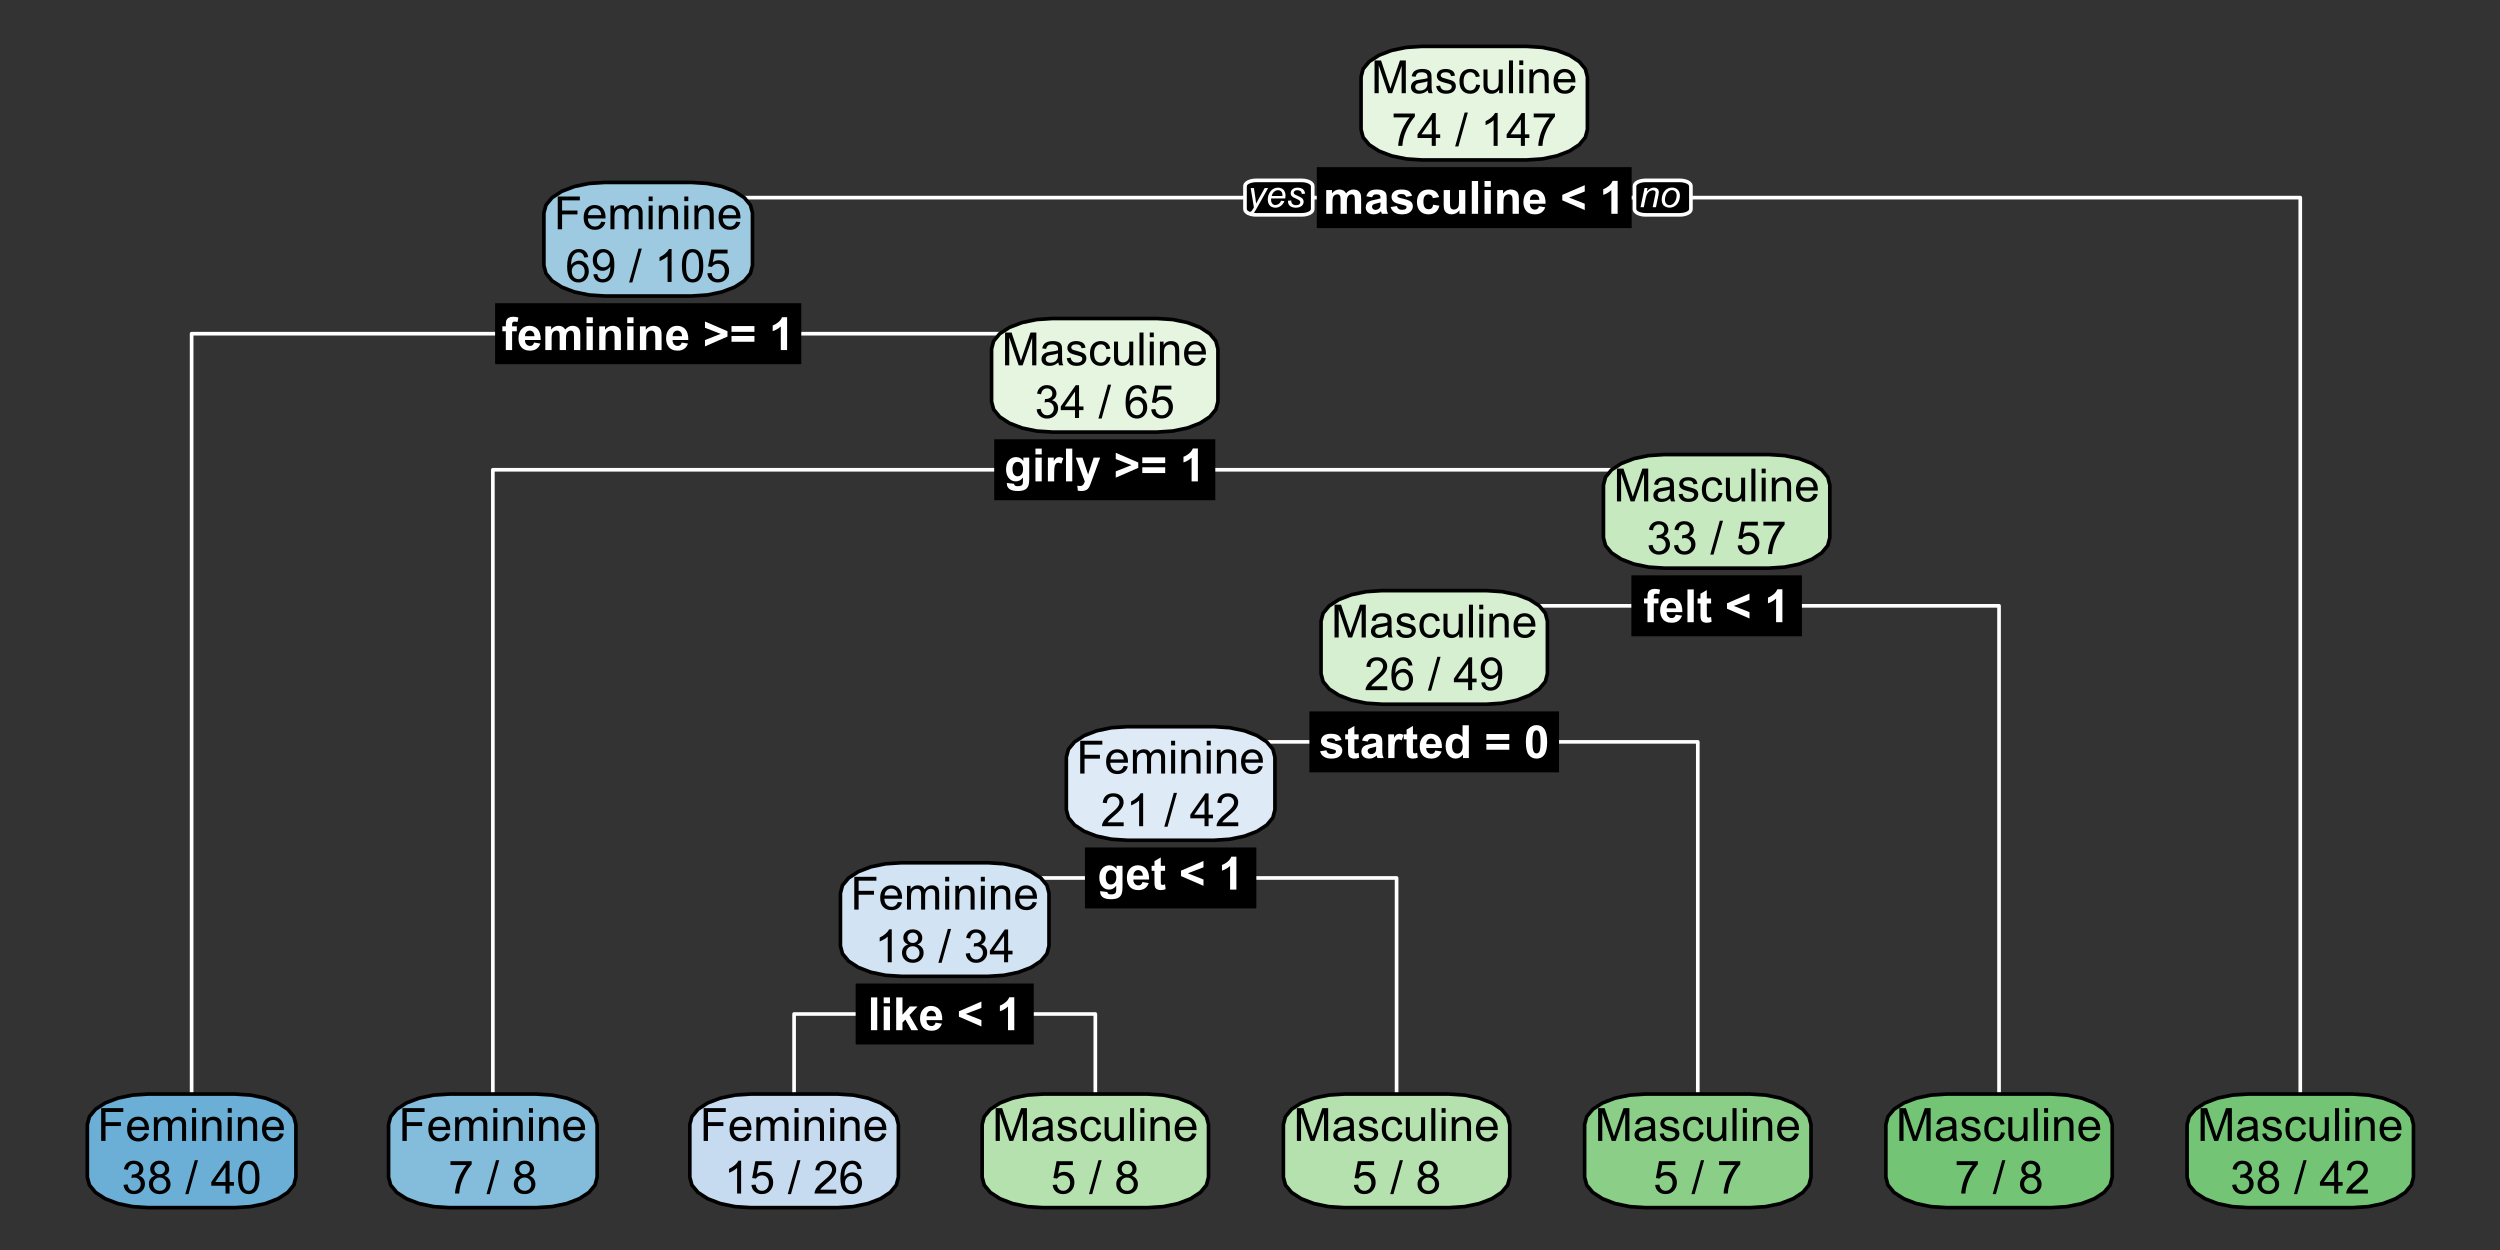 <?xml version="1.0" encoding="UTF-8"?>
<svg xmlns="http://www.w3.org/2000/svg" xmlns:xlink="http://www.w3.org/1999/xlink" width="648pt" height="324pt" viewBox="0 0 648 324" version="1.1">
<rect x="0" y="0" width="648" height="324" fill="#333333" stroke="none"/>
<defs>
<g>
<symbol overflow="visible" id="glyph0-0">
<path style="stroke:none;" d="M 0.73 -6.156 L 2.23 -6.156 L 2.23 -5.316 C 2.766 -5.965 3.406 -6.293 4.152 -6.297 C 4.543 -6.293 4.883 -6.211 5.176 -6.051 C 5.461 -5.887 5.699 -5.641 5.891 -5.316 C 6.156 -5.641 6.449 -5.887 6.766 -6.051 C 7.074 -6.211 7.41 -6.293 7.77 -6.297 C 8.219 -6.293 8.598 -6.199 8.914 -6.02 C 9.227 -5.832 9.461 -5.562 9.617 -5.211 C 9.727 -4.945 9.785 -4.523 9.785 -3.938 L 9.785 0 L 8.156 0 L 8.156 -3.52 C 8.156 -4.125 8.098 -4.52 7.988 -4.703 C 7.832 -4.934 7.602 -5.051 7.293 -5.051 C 7.062 -5.051 6.848 -4.98 6.648 -4.84 C 6.445 -4.699 6.301 -4.492 6.215 -4.227 C 6.125 -3.953 6.082 -3.531 6.082 -2.957 L 6.082 0 L 4.453 0 L 4.453 -3.375 C 4.453 -3.973 4.422 -4.355 4.363 -4.531 C 4.305 -4.703 4.215 -4.836 4.094 -4.922 C 3.973 -5.008 3.809 -5.051 3.602 -5.051 C 3.348 -5.051 3.121 -4.98 2.922 -4.848 C 2.719 -4.707 2.574 -4.512 2.488 -4.262 C 2.398 -4.004 2.355 -3.582 2.359 -2.992 L 2.359 0 L 0.73 0 Z M 0.73 -6.156 "/>
</symbol>
<symbol overflow="visible" id="glyph0-1">
<path style="stroke:none;" d="M 2.07 -4.277 L 0.59 -4.543 C 0.754 -5.137 1.039 -5.578 1.449 -5.867 C 1.852 -6.148 2.457 -6.293 3.258 -6.297 C 3.984 -6.293 4.523 -6.207 4.879 -6.039 C 5.234 -5.863 5.484 -5.645 5.629 -5.383 C 5.773 -5.113 5.848 -4.629 5.848 -3.926 L 5.832 -2.023 C 5.828 -1.477 5.855 -1.078 5.91 -0.824 C 5.961 -0.566 6.059 -0.293 6.203 0 L 4.59 0 C 4.543 -0.109 4.492 -0.27 4.434 -0.48 C 4.406 -0.574 4.387 -0.637 4.375 -0.672 C 4.098 -0.398 3.801 -0.195 3.484 -0.062 C 3.164 0.074 2.824 0.141 2.469 0.141 C 1.832 0.141 1.332 -0.031 0.969 -0.375 C 0.602 -0.719 0.422 -1.152 0.422 -1.68 C 0.422 -2.027 0.504 -2.336 0.672 -2.609 C 0.836 -2.879 1.07 -3.09 1.371 -3.234 C 1.668 -3.379 2.098 -3.504 2.668 -3.617 C 3.426 -3.758 3.953 -3.891 4.25 -4.016 L 4.25 -4.18 C 4.246 -4.488 4.168 -4.711 4.016 -4.848 C 3.859 -4.98 3.57 -5.051 3.141 -5.051 C 2.852 -5.051 2.625 -4.992 2.461 -4.879 C 2.297 -4.762 2.164 -4.562 2.07 -4.277 Z M 4.25 -2.957 C 4.039 -2.883 3.711 -2.801 3.258 -2.707 C 2.805 -2.609 2.508 -2.512 2.371 -2.422 C 2.156 -2.266 2.051 -2.074 2.051 -1.848 C 2.051 -1.617 2.133 -1.422 2.305 -1.258 C 2.473 -1.09 2.691 -1.008 2.957 -1.008 C 3.25 -1.008 3.531 -1.102 3.797 -1.297 C 3.992 -1.441 4.121 -1.621 4.184 -1.836 C 4.227 -1.973 4.246 -2.238 4.25 -2.633 Z M 4.25 -2.957 "/>
</symbol>
<symbol overflow="visible" id="glyph0-2">
<path style="stroke:none;" d="M 0.277 -1.758 L 1.914 -2.004 C 1.98 -1.688 2.121 -1.445 2.336 -1.285 C 2.547 -1.117 2.844 -1.035 3.23 -1.039 C 3.645 -1.035 3.961 -1.113 4.18 -1.27 C 4.32 -1.375 4.395 -1.52 4.395 -1.703 C 4.395 -1.824 4.355 -1.926 4.277 -2.012 C 4.195 -2.086 4.012 -2.16 3.734 -2.227 C 2.414 -2.516 1.582 -2.777 1.234 -3.02 C 0.746 -3.348 0.504 -3.812 0.504 -4.406 C 0.504 -4.938 0.715 -5.383 1.137 -5.75 C 1.559 -6.109 2.211 -6.293 3.094 -6.297 C 3.938 -6.293 4.562 -6.156 4.973 -5.883 C 5.383 -5.609 5.664 -5.203 5.82 -4.668 L 4.285 -4.383 C 4.215 -4.621 4.09 -4.805 3.906 -4.934 C 3.723 -5.059 3.461 -5.121 3.125 -5.125 C 2.691 -5.121 2.387 -5.062 2.203 -4.945 C 2.078 -4.859 2.016 -4.746 2.016 -4.613 C 2.016 -4.496 2.07 -4.398 2.18 -4.32 C 2.324 -4.207 2.828 -4.055 3.699 -3.859 C 4.566 -3.66 5.176 -3.418 5.52 -3.137 C 5.855 -2.844 6.023 -2.441 6.027 -1.926 C 6.023 -1.359 5.789 -0.875 5.32 -0.469 C 4.848 -0.062 4.148 0.141 3.23 0.141 C 2.387 0.141 1.723 -0.027 1.238 -0.371 C 0.746 -0.707 0.426 -1.172 0.277 -1.758 Z M 0.277 -1.758 "/>
</symbol>
<symbol overflow="visible" id="glyph0-3">
<path style="stroke:none;" d="M 6.219 -4.336 L 4.613 -4.047 C 4.555 -4.363 4.434 -4.605 4.246 -4.77 C 4.055 -4.934 3.805 -5.016 3.5 -5.016 C 3.094 -5.016 2.773 -4.875 2.531 -4.594 C 2.289 -4.312 2.168 -3.844 2.168 -3.188 C 2.168 -2.457 2.289 -1.941 2.535 -1.641 C 2.777 -1.336 3.105 -1.184 3.523 -1.188 C 3.828 -1.184 4.082 -1.27 4.281 -1.449 C 4.477 -1.621 4.617 -1.926 4.703 -2.359 L 6.301 -2.086 C 6.129 -1.352 5.812 -0.797 5.344 -0.422 C 4.871 -0.047 4.238 0.141 3.449 0.141 C 2.547 0.141 1.828 -0.141 1.293 -0.711 C 0.758 -1.277 0.492 -2.066 0.492 -3.074 C 0.492 -4.086 0.758 -4.875 1.297 -5.445 C 1.832 -6.008 2.559 -6.293 3.477 -6.297 C 4.223 -6.293 4.82 -6.133 5.266 -5.812 C 5.707 -5.488 6.023 -4.996 6.219 -4.336 Z M 6.219 -4.336 "/>
</symbol>
<symbol overflow="visible" id="glyph0-4">
<path style="stroke:none;" d="M 4.902 0 L 4.902 -0.922 C 4.676 -0.59 4.383 -0.332 4.02 -0.145 C 3.652 0.047 3.266 0.141 2.863 0.141 C 2.445 0.141 2.074 0.051 1.75 -0.133 C 1.418 -0.312 1.18 -0.566 1.035 -0.898 C 0.887 -1.223 0.812 -1.68 0.816 -2.262 L 0.816 -6.156 L 2.445 -6.156 L 2.445 -3.328 C 2.441 -2.461 2.473 -1.93 2.535 -1.734 C 2.594 -1.539 2.703 -1.383 2.863 -1.273 C 3.02 -1.156 3.219 -1.102 3.465 -1.102 C 3.738 -1.102 3.988 -1.176 4.211 -1.328 C 4.43 -1.48 4.582 -1.672 4.664 -1.898 C 4.746 -2.125 4.785 -2.676 4.789 -3.559 L 4.789 -6.156 L 6.418 -6.156 L 6.418 0 Z M 4.902 0 "/>
</symbol>
<symbol overflow="visible" id="glyph0-5">
<path style="stroke:none;" d="M 0.852 0 L 0.852 -8.5 L 2.48 -8.5 L 2.48 0 Z M 0.852 0 "/>
</symbol>
<symbol overflow="visible" id="glyph0-6">
<path style="stroke:none;" d="M 0.852 -6.992 L 0.852 -8.5 L 2.48 -8.5 L 2.48 -6.992 Z M 0.852 0 L 0.852 -6.156 L 2.48 -6.156 L 2.48 0 Z M 0.852 0 "/>
</symbol>
<symbol overflow="visible" id="glyph0-7">
<path style="stroke:none;" d="M 6.453 0 L 4.824 0 L 4.824 -3.141 C 4.82 -3.805 4.785 -4.234 4.719 -4.43 C 4.645 -4.625 4.531 -4.777 4.379 -4.887 C 4.219 -4.996 4.031 -5.051 3.812 -5.051 C 3.527 -5.051 3.273 -4.973 3.055 -4.816 C 2.828 -4.66 2.676 -4.453 2.594 -4.203 C 2.508 -3.945 2.465 -3.477 2.469 -2.789 L 2.469 0 L 0.84 0 L 0.84 -6.156 L 2.352 -6.156 L 2.352 -5.25 C 2.887 -5.945 3.566 -6.293 4.383 -6.297 C 4.742 -6.293 5.07 -6.227 5.367 -6.102 C 5.664 -5.969 5.887 -5.805 6.043 -5.605 C 6.191 -5.402 6.301 -5.176 6.363 -4.922 C 6.422 -4.664 6.449 -4.297 6.453 -3.824 Z M 6.453 0 "/>
</symbol>
<symbol overflow="visible" id="glyph0-8">
<path style="stroke:none;" d="M 4.418 -1.961 L 6.039 -1.688 C 5.828 -1.09 5.5 -0.633 5.051 -0.324 C 4.598 -0.012 4.035 0.141 3.363 0.141 C 2.293 0.141 1.5 -0.207 0.984 -0.91 C 0.578 -1.465 0.375 -2.172 0.375 -3.031 C 0.375 -4.047 0.641 -4.848 1.176 -5.43 C 1.707 -6.004 2.383 -6.293 3.199 -6.297 C 4.113 -6.293 4.836 -5.988 5.367 -5.387 C 5.895 -4.777 6.148 -3.852 6.129 -2.609 L 2.047 -2.609 C 2.055 -2.121 2.188 -1.746 2.438 -1.48 C 2.688 -1.211 3 -1.078 3.379 -1.078 C 3.633 -1.078 3.848 -1.145 4.023 -1.285 C 4.195 -1.422 4.328 -1.648 4.418 -1.961 Z M 4.512 -3.605 C 4.496 -4.074 4.371 -4.434 4.145 -4.68 C 3.91 -4.926 3.629 -5.051 3.297 -5.051 C 2.941 -5.051 2.648 -4.918 2.418 -4.66 C 2.184 -4.398 2.07 -4.047 2.074 -3.605 Z M 4.512 -3.605 "/>
</symbol>
<symbol overflow="visible" id="glyph0-9">
<path style="stroke:none;" d=""/>
</symbol>
<symbol overflow="visible" id="glyph0-10">
<path style="stroke:none;" d="M 6.375 -0.969 L 0.551 -3.5 L 0.551 -4.902 L 6.375 -7.426 L 6.375 -5.773 L 2.312 -4.219 L 6.375 -2.609 Z M 6.375 -0.969 "/>
</symbol>
<symbol overflow="visible" id="glyph0-11">
<path style="stroke:none;" d="M 4.672 0 L 3.043 0 L 3.043 -6.141 C 2.445 -5.582 1.746 -5.168 0.938 -4.902 L 0.938 -6.383 C 1.363 -6.516 1.824 -6.781 2.324 -7.172 C 2.82 -7.562 3.164 -8.016 3.352 -8.531 L 4.672 -8.531 Z M 4.672 0 "/>
</symbol>
<symbol overflow="visible" id="glyph0-12">
<path style="stroke:none;" d="M 0.141 -6.156 L 1.043 -6.156 L 1.043 -6.621 C 1.043 -7.137 1.098 -7.52 1.207 -7.777 C 1.316 -8.027 1.52 -8.238 1.816 -8.402 C 2.113 -8.562 2.484 -8.641 2.938 -8.645 C 3.398 -8.641 3.855 -8.57 4.301 -8.434 L 4.082 -7.297 C 3.82 -7.355 3.57 -7.387 3.332 -7.391 C 3.094 -7.387 2.926 -7.332 2.824 -7.223 C 2.723 -7.109 2.672 -6.898 2.672 -6.59 L 2.672 -6.156 L 3.891 -6.156 L 3.891 -4.875 L 2.672 -4.875 L 2.672 0 L 1.043 0 L 1.043 -4.875 L 0.141 -4.875 Z M 0.141 -6.156 "/>
</symbol>
<symbol overflow="visible" id="glyph0-13">
<path style="stroke:none;" d="M 0.551 -0.961 L 0.551 -2.602 L 4.621 -4.203 L 0.551 -5.785 L 0.551 -7.414 L 6.383 -4.891 L 6.383 -3.5 Z M 0.551 -0.961 "/>
</symbol>
<symbol overflow="visible" id="glyph0-14">
<path style="stroke:none;" d="M 0.492 -4.73 L 0.492 -6.227 L 6.434 -6.227 L 6.434 -4.73 Z M 0.492 -2.156 L 0.492 -3.656 L 6.434 -3.656 L 6.434 -2.156 Z M 0.492 -2.156 "/>
</symbol>
<symbol overflow="visible" id="glyph0-15">
<path style="stroke:none;" d="M 0.703 0.406 L 2.562 0.633 C 2.59 0.848 2.664 0.996 2.777 1.078 C 2.93 1.195 3.172 1.254 3.508 1.254 C 3.93 1.254 4.25 1.188 4.465 1.062 C 4.605 0.973 4.711 0.836 4.789 0.648 C 4.836 0.512 4.863 0.266 4.863 -0.098 L 4.863 -0.996 C 4.375 -0.332 3.758 0 3.02 0 C 2.191 0 1.539 -0.348 1.055 -1.051 C 0.676 -1.598 0.484 -2.285 0.488 -3.113 C 0.484 -4.141 0.734 -4.93 1.23 -5.477 C 1.727 -6.02 2.344 -6.293 3.082 -6.297 C 3.844 -6.293 4.473 -5.957 4.969 -5.293 L 4.969 -6.156 L 6.492 -6.156 L 6.492 -0.633 C 6.492 0.094 6.43 0.637 6.312 0.996 C 6.188 1.355 6.02 1.637 5.809 1.844 C 5.59 2.047 5.301 2.207 4.941 2.324 C 4.574 2.438 4.117 2.496 3.57 2.5 C 2.523 2.496 1.785 2.316 1.348 1.961 C 0.91 1.602 0.691 1.148 0.695 0.602 C 0.691 0.547 0.695 0.48 0.703 0.406 Z M 2.156 -3.207 C 2.156 -2.551 2.281 -2.074 2.535 -1.77 C 2.785 -1.465 3.098 -1.312 3.473 -1.316 C 3.867 -1.312 4.203 -1.469 4.48 -1.781 C 4.75 -2.094 4.887 -2.555 4.891 -3.164 C 4.887 -3.801 4.754 -4.273 4.496 -4.586 C 4.23 -4.895 3.898 -5.051 3.5 -5.051 C 3.105 -5.051 2.785 -4.898 2.535 -4.594 C 2.281 -4.289 2.156 -3.824 2.156 -3.207 Z M 2.156 -3.207 "/>
</symbol>
<symbol overflow="visible" id="glyph0-16">
<path style="stroke:none;" d="M 2.41 0 L 0.781 0 L 0.781 -6.156 L 2.297 -6.156 L 2.297 -5.281 C 2.555 -5.691 2.785 -5.965 2.992 -6.098 C 3.199 -6.227 3.434 -6.293 3.699 -6.297 C 4.066 -6.293 4.426 -6.191 4.77 -5.988 L 4.266 -4.566 C 3.992 -4.742 3.734 -4.832 3.5 -4.836 C 3.27 -4.832 3.078 -4.77 2.922 -4.645 C 2.762 -4.516 2.637 -4.289 2.547 -3.965 C 2.453 -3.633 2.406 -2.945 2.41 -1.902 Z M 2.41 0 "/>
</symbol>
<symbol overflow="visible" id="glyph0-17">
<path style="stroke:none;" d="M 0.082 -6.156 L 1.812 -6.156 L 3.285 -1.785 L 4.723 -6.156 L 6.41 -6.156 L 4.238 -0.23 L 3.848 0.84 C 3.703 1.195 3.566 1.473 3.438 1.664 C 3.309 1.852 3.16 2.004 2.992 2.125 C 2.824 2.238 2.617 2.328 2.371 2.398 C 2.125 2.461 1.848 2.496 1.543 2.5 C 1.227 2.496 0.922 2.461 0.621 2.398 L 0.477 1.125 C 0.727 1.172 0.957 1.195 1.164 1.199 C 1.543 1.195 1.824 1.086 2.004 0.867 C 2.184 0.645 2.32 0.359 2.422 0.016 Z M 0.082 -6.156 "/>
</symbol>
<symbol overflow="visible" id="glyph0-18">
<path style="stroke:none;" d="M 3.676 -6.156 L 3.676 -4.859 L 2.562 -4.859 L 2.562 -2.375 C 2.559 -1.871 2.57 -1.582 2.594 -1.5 C 2.613 -1.414 2.66 -1.344 2.738 -1.293 C 2.809 -1.234 2.902 -1.207 3.016 -1.211 C 3.164 -1.207 3.383 -1.258 3.668 -1.367 L 3.809 -0.105 C 3.43 0.059 3 0.141 2.523 0.141 C 2.227 0.141 1.961 0.094 1.727 -0.008 C 1.488 -0.102 1.316 -0.23 1.207 -0.391 C 1.098 -0.543 1.02 -0.754 0.98 -1.027 C 0.941 -1.211 0.926 -1.594 0.926 -2.172 L 0.926 -4.859 L 0.18 -4.859 L 0.18 -6.156 L 0.926 -6.156 L 0.926 -7.379 L 2.562 -8.328 L 2.562 -6.156 Z M 3.676 -6.156 "/>
</symbol>
<symbol overflow="visible" id="glyph0-19">
<path style="stroke:none;" d="M 6.5 0 L 4.984 0 L 4.984 -0.906 C 4.73 -0.551 4.434 -0.289 4.094 -0.117 C 3.75 0.055 3.406 0.141 3.062 0.141 C 2.352 0.141 1.746 -0.145 1.242 -0.715 C 0.738 -1.285 0.484 -2.078 0.488 -3.102 C 0.484 -4.141 0.73 -4.934 1.223 -5.48 C 1.711 -6.02 2.332 -6.293 3.082 -6.297 C 3.77 -6.293 4.363 -6.008 4.871 -5.438 L 4.871 -8.5 L 6.5 -8.5 Z M 2.152 -3.211 C 2.148 -2.555 2.238 -2.078 2.422 -1.785 C 2.68 -1.359 3.047 -1.148 3.523 -1.148 C 3.895 -1.148 4.215 -1.305 4.48 -1.625 C 4.742 -1.941 4.875 -2.418 4.875 -3.055 C 4.875 -3.758 4.746 -4.27 4.492 -4.582 C 4.234 -4.895 3.906 -5.051 3.512 -5.051 C 3.121 -5.051 2.801 -4.895 2.543 -4.59 C 2.281 -4.277 2.148 -3.82 2.152 -3.211 Z M 2.152 -3.211 "/>
</symbol>
<symbol overflow="visible" id="glyph0-20">
<path style="stroke:none;" d="M 3.258 -8.531 C 4.078 -8.531 4.719 -8.238 5.188 -7.652 C 5.734 -6.957 6.012 -5.801 6.016 -4.191 C 6.012 -2.582 5.734 -1.426 5.184 -0.723 C 4.719 -0.145 4.078 0.141 3.258 0.145 C 2.43 0.141 1.762 -0.176 1.258 -0.809 C 0.75 -1.441 0.496 -2.574 0.5 -4.207 C 0.496 -5.809 0.773 -6.961 1.332 -7.664 C 1.789 -8.242 2.434 -8.531 3.258 -8.531 Z M 3.258 -7.184 C 3.059 -7.184 2.883 -7.117 2.73 -6.992 C 2.574 -6.863 2.453 -6.641 2.371 -6.32 C 2.258 -5.895 2.203 -5.184 2.203 -4.191 C 2.203 -3.191 2.25 -2.508 2.352 -2.137 C 2.449 -1.762 2.578 -1.512 2.73 -1.391 C 2.883 -1.266 3.059 -1.207 3.258 -1.207 C 3.453 -1.207 3.629 -1.27 3.785 -1.395 C 3.938 -1.52 4.055 -1.742 4.145 -2.07 C 4.254 -2.484 4.312 -3.191 4.312 -4.191 C 4.312 -5.184 4.262 -5.871 4.16 -6.246 C 4.059 -6.617 3.93 -6.863 3.781 -6.992 C 3.625 -7.117 3.453 -7.184 3.258 -7.184 Z M 3.258 -7.184 "/>
</symbol>
<symbol overflow="visible" id="glyph0-21">
<path style="stroke:none;" d="M 0.793 0 L 0.793 -8.5 L 2.422 -8.5 L 2.422 -3.988 L 4.332 -6.156 L 6.336 -6.156 L 4.23 -3.906 L 6.488 0 L 4.73 0 L 3.184 -2.766 L 2.422 -1.973 L 2.422 0 Z M 0.793 0 "/>
</symbol>
<symbol overflow="visible" id="glyph1-0">
<path style="stroke:none;" d="M 0.883 0 L 0.883 -8.5 L 2.574 -8.5 L 4.586 -2.48 C 4.77 -1.918 4.906 -1.5 4.992 -1.223 C 5.086 -1.531 5.234 -1.984 5.441 -2.586 L 7.477 -8.5 L 8.992 -8.5 L 8.992 0 L 7.906 0 L 7.906 -7.113 L 5.438 0 L 4.422 0 L 1.965 -7.234 L 1.965 0 Z M 0.883 0 "/>
</symbol>
<symbol overflow="visible" id="glyph1-1">
<path style="stroke:none;" d="M 4.801 -0.758 C 4.41 -0.426 4.039 -0.195 3.684 -0.062 C 3.324 0.074 2.941 0.141 2.535 0.141 C 1.855 0.141 1.336 -0.023 0.973 -0.355 C 0.609 -0.684 0.426 -1.105 0.43 -1.625 C 0.426 -1.922 0.496 -2.199 0.633 -2.449 C 0.77 -2.699 0.949 -2.898 1.172 -3.047 C 1.395 -3.195 1.645 -3.309 1.926 -3.391 C 2.125 -3.441 2.434 -3.492 2.852 -3.547 C 3.691 -3.645 4.312 -3.766 4.711 -3.906 C 4.715 -4.047 4.715 -4.137 4.719 -4.18 C 4.715 -4.602 4.617 -4.902 4.422 -5.078 C 4.152 -5.309 3.758 -5.426 3.234 -5.43 C 2.742 -5.426 2.379 -5.34 2.148 -5.172 C 1.91 -4.996 1.738 -4.691 1.629 -4.262 L 0.609 -4.398 C 0.699 -4.832 0.852 -5.184 1.066 -5.457 C 1.277 -5.723 1.582 -5.93 1.988 -6.078 C 2.387 -6.219 2.855 -6.293 3.387 -6.297 C 3.91 -6.293 4.336 -6.23 4.664 -6.109 C 4.992 -5.984 5.234 -5.828 5.391 -5.645 C 5.543 -5.453 5.648 -5.219 5.715 -4.934 C 5.746 -4.754 5.766 -4.434 5.77 -3.973 L 5.77 -2.578 C 5.766 -1.609 5.789 -0.996 5.836 -0.738 C 5.879 -0.48 5.965 -0.234 6.098 0 L 5.008 0 C 4.898 -0.215 4.828 -0.465 4.801 -0.758 Z M 4.711 -3.09 C 4.332 -2.934 3.762 -2.805 3.008 -2.695 C 2.574 -2.633 2.273 -2.562 2.098 -2.484 C 1.918 -2.406 1.781 -2.293 1.688 -2.148 C 1.59 -1.996 1.539 -1.832 1.543 -1.652 C 1.539 -1.371 1.645 -1.137 1.855 -0.957 C 2.062 -0.77 2.371 -0.68 2.781 -0.68 C 3.184 -0.68 3.543 -0.766 3.855 -0.941 C 4.168 -1.117 4.395 -1.359 4.543 -1.664 C 4.652 -1.898 4.711 -2.246 4.711 -2.707 Z M 4.711 -3.09 "/>
</symbol>
<symbol overflow="visible" id="glyph1-2">
<path style="stroke:none;" d="M 0.363 -1.836 L 1.398 -2 C 1.453 -1.582 1.613 -1.266 1.879 -1.047 C 2.141 -0.824 2.512 -0.715 2.992 -0.719 C 3.469 -0.715 3.824 -0.812 4.059 -1.012 C 4.289 -1.203 4.406 -1.434 4.406 -1.699 C 4.406 -1.934 4.301 -2.117 4.098 -2.254 C 3.949 -2.344 3.594 -2.461 3.031 -2.609 C 2.262 -2.797 1.73 -2.965 1.438 -3.109 C 1.141 -3.246 0.918 -3.441 0.766 -3.695 C 0.613 -3.941 0.539 -4.219 0.539 -4.523 C 0.539 -4.797 0.602 -5.047 0.727 -5.281 C 0.852 -5.512 1.023 -5.707 1.242 -5.867 C 1.402 -5.984 1.621 -6.086 1.902 -6.172 C 2.18 -6.25 2.48 -6.293 2.805 -6.297 C 3.285 -6.293 3.711 -6.223 4.078 -6.086 C 4.441 -5.945 4.711 -5.758 4.887 -5.52 C 5.059 -5.281 5.176 -4.961 5.246 -4.566 L 4.227 -4.43 C 4.176 -4.742 4.043 -4.988 3.82 -5.168 C 3.598 -5.348 3.285 -5.438 2.883 -5.438 C 2.402 -5.438 2.059 -5.355 1.855 -5.199 C 1.648 -5.035 1.547 -4.852 1.547 -4.645 C 1.547 -4.508 1.59 -4.387 1.676 -4.277 C 1.762 -4.164 1.895 -4.07 2.074 -4 C 2.176 -3.957 2.48 -3.867 2.996 -3.734 C 3.73 -3.531 4.246 -3.371 4.543 -3.25 C 4.832 -3.121 5.062 -2.938 5.227 -2.703 C 5.391 -2.461 5.473 -2.164 5.477 -1.809 C 5.473 -1.457 5.371 -1.129 5.172 -0.824 C 4.969 -0.516 4.676 -0.277 4.297 -0.109 C 3.91 0.059 3.477 0.141 2.996 0.141 C 2.191 0.141 1.582 -0.023 1.168 -0.359 C 0.746 -0.688 0.48 -1.18 0.363 -1.836 Z M 0.363 -1.836 "/>
</symbol>
<symbol overflow="visible" id="glyph1-3">
<path style="stroke:none;" d="M 4.801 -2.254 L 5.824 -2.121 C 5.711 -1.414 5.422 -0.859 4.965 -0.461 C 4.5 -0.059 3.934 0.141 3.262 0.141 C 2.418 0.141 1.742 -0.133 1.23 -0.684 C 0.719 -1.234 0.461 -2.023 0.465 -3.055 C 0.461 -3.715 0.57 -4.297 0.793 -4.797 C 1.012 -5.293 1.348 -5.668 1.801 -5.922 C 2.246 -6.168 2.738 -6.293 3.27 -6.297 C 3.938 -6.293 4.484 -6.125 4.91 -5.789 C 5.332 -5.449 5.602 -4.969 5.727 -4.348 L 4.711 -4.191 C 4.613 -4.602 4.441 -4.914 4.199 -5.125 C 3.953 -5.332 3.656 -5.438 3.309 -5.438 C 2.781 -5.438 2.355 -5.246 2.027 -4.871 C 1.699 -4.492 1.535 -3.898 1.535 -3.082 C 1.535 -2.254 1.691 -1.652 2.012 -1.281 C 2.324 -0.902 2.738 -0.715 3.254 -0.719 C 3.66 -0.715 4.004 -0.84 4.277 -1.094 C 4.551 -1.344 4.723 -1.73 4.801 -2.254 Z M 4.801 -2.254 "/>
</symbol>
<symbol overflow="visible" id="glyph1-4">
<path style="stroke:none;" d="M 4.816 0 L 4.816 -0.906 C 4.336 -0.207 3.684 0.141 2.863 0.141 C 2.5 0.141 2.16 0.074 1.848 -0.066 C 1.527 -0.203 1.293 -0.379 1.145 -0.594 C 0.988 -0.801 0.883 -1.059 0.824 -1.367 C 0.777 -1.57 0.754 -1.898 0.758 -2.344 L 0.758 -6.156 L 1.805 -6.156 L 1.805 -2.742 C 1.805 -2.195 1.824 -1.828 1.867 -1.641 C 1.93 -1.367 2.066 -1.148 2.281 -0.992 C 2.492 -0.832 2.758 -0.754 3.074 -0.758 C 3.383 -0.754 3.676 -0.836 3.953 -1 C 4.223 -1.16 4.418 -1.379 4.535 -1.656 C 4.648 -1.93 4.703 -2.332 4.707 -2.859 L 4.707 -6.156 L 5.75 -6.156 L 5.75 0 Z M 4.816 0 "/>
</symbol>
<symbol overflow="visible" id="glyph1-5">
<path style="stroke:none;" d="M 0.758 0 L 0.758 -8.5 L 1.805 -8.5 L 1.805 0 Z M 0.758 0 "/>
</symbol>
<symbol overflow="visible" id="glyph1-6">
<path style="stroke:none;" d="M 0.789 -7.297 L 0.789 -8.5 L 1.832 -8.5 L 1.832 -7.297 Z M 0.789 0 L 0.789 -6.156 L 1.832 -6.156 L 1.832 0 Z M 0.789 0 "/>
</symbol>
<symbol overflow="visible" id="glyph1-7">
<path style="stroke:none;" d="M 0.781 0 L 0.781 -6.156 L 1.723 -6.156 L 1.723 -5.281 C 2.172 -5.953 2.824 -6.293 3.68 -6.297 C 4.051 -6.293 4.391 -6.227 4.703 -6.094 C 5.012 -5.961 5.246 -5.785 5.402 -5.57 C 5.555 -5.352 5.66 -5.094 5.727 -4.801 C 5.762 -4.605 5.781 -4.27 5.785 -3.785 L 5.785 0 L 4.742 0 L 4.742 -3.746 C 4.738 -4.168 4.699 -4.488 4.621 -4.699 C 4.539 -4.91 4.395 -5.078 4.188 -5.203 C 3.98 -5.328 3.738 -5.391 3.461 -5.391 C 3.012 -5.391 2.629 -5.246 2.309 -4.965 C 1.984 -4.68 1.82 -4.148 1.824 -3.363 L 1.824 0 Z M 0.781 0 "/>
</symbol>
<symbol overflow="visible" id="glyph1-8">
<path style="stroke:none;" d="M 4.996 -1.984 L 6.074 -1.848 C 5.902 -1.215 5.586 -0.727 5.129 -0.383 C 4.668 -0.031 4.082 0.141 3.367 0.141 C 2.465 0.141 1.75 -0.137 1.223 -0.691 C 0.695 -1.246 0.434 -2.023 0.434 -3.027 C 0.434 -4.059 0.699 -4.863 1.234 -5.438 C 1.766 -6.008 2.457 -6.293 3.309 -6.297 C 4.129 -6.293 4.801 -6.012 5.324 -5.453 C 5.844 -4.891 6.105 -4.102 6.109 -3.09 C 6.105 -3.023 6.105 -2.934 6.105 -2.812 L 1.512 -2.812 C 1.551 -2.133 1.742 -1.613 2.086 -1.258 C 2.43 -0.895 2.859 -0.715 3.375 -0.719 C 3.758 -0.715 4.082 -0.816 4.352 -1.02 C 4.621 -1.219 4.836 -1.539 4.996 -1.984 Z M 1.57 -3.668 L 5.008 -3.668 C 4.957 -4.184 4.824 -4.57 4.613 -4.836 C 4.277 -5.234 3.848 -5.438 3.32 -5.438 C 2.84 -5.438 2.438 -5.277 2.113 -4.957 C 1.785 -4.637 1.605 -4.207 1.57 -3.668 Z M 1.57 -3.668 "/>
</symbol>
<symbol overflow="visible" id="glyph1-9">
<path style="stroke:none;" d="M 0.562 -7.387 L 0.562 -8.387 L 6.062 -8.387 L 6.062 -7.578 C 5.52 -6.996 4.984 -6.23 4.453 -5.277 C 3.922 -4.32 3.512 -3.34 3.223 -2.336 C 3.012 -1.621 2.879 -0.844 2.824 0 L 1.75 0 C 1.762 -0.668 1.895 -1.473 2.145 -2.422 C 2.395 -3.367 2.754 -4.281 3.227 -5.16 C 3.691 -6.039 4.191 -6.781 4.723 -7.387 Z M 0.562 -7.387 "/>
</symbol>
<symbol overflow="visible" id="glyph1-10">
<path style="stroke:none;" d="M 3.836 0 L 3.836 -2.035 L 0.152 -2.035 L 0.152 -2.992 L 4.027 -8.5 L 4.883 -8.5 L 4.883 -2.992 L 6.027 -2.992 L 6.027 -2.035 L 4.883 -2.035 L 4.883 0 Z M 3.836 -2.992 L 3.836 -6.824 L 1.176 -2.992 Z M 3.836 -2.992 "/>
</symbol>
<symbol overflow="visible" id="glyph1-11">
<path style="stroke:none;" d=""/>
</symbol>
<symbol overflow="visible" id="glyph1-12">
<path style="stroke:none;" d="M 0 0.145 L 2.465 -8.645 L 3.297 -8.645 L 0.84 0.145 Z M 0 0.145 "/>
</symbol>
<symbol overflow="visible" id="glyph1-13">
<path style="stroke:none;" d="M 4.422 0 L 3.379 0 L 3.379 -6.648 C 3.125 -6.406 2.797 -6.168 2.391 -5.93 C 1.984 -5.688 1.617 -5.508 1.293 -5.391 L 1.293 -6.398 C 1.875 -6.672 2.383 -7.004 2.82 -7.395 C 3.254 -7.785 3.566 -8.164 3.75 -8.531 L 4.422 -8.531 Z M 4.422 0 "/>
</symbol>
<symbol overflow="visible" id="glyph1-14">
<path style="stroke:none;" d="M 0.973 0 L 0.973 -8.5 L 6.707 -8.5 L 6.707 -7.496 L 2.098 -7.496 L 2.098 -4.863 L 6.086 -4.863 L 6.086 -3.859 L 2.098 -3.859 L 2.098 0 Z M 0.973 0 "/>
</symbol>
<symbol overflow="visible" id="glyph1-15">
<path style="stroke:none;" d="M 0.781 0 L 0.781 -6.156 L 1.715 -6.156 L 1.715 -5.293 C 1.906 -5.59 2.164 -5.832 2.484 -6.02 C 2.805 -6.199 3.168 -6.293 3.582 -6.297 C 4.035 -6.293 4.41 -6.199 4.703 -6.012 C 4.992 -5.82 5.199 -5.555 5.32 -5.219 C 5.805 -5.934 6.438 -6.293 7.223 -6.297 C 7.832 -6.293 8.301 -6.125 8.633 -5.789 C 8.957 -5.449 9.121 -4.926 9.125 -4.227 L 9.125 0 L 8.086 0 L 8.086 -3.879 C 8.086 -4.293 8.051 -4.59 7.984 -4.777 C 7.914 -4.957 7.793 -5.105 7.617 -5.223 C 7.438 -5.332 7.227 -5.391 6.992 -5.391 C 6.555 -5.391 6.195 -5.246 5.91 -4.957 C 5.625 -4.668 5.484 -4.207 5.484 -3.578 L 5.484 0 L 4.441 0 L 4.441 -4 C 4.441 -4.461 4.355 -4.809 4.184 -5.043 C 4.012 -5.273 3.734 -5.391 3.352 -5.391 C 3.055 -5.391 2.781 -5.312 2.535 -5.156 C 2.285 -5 2.105 -4.773 1.992 -4.48 C 1.879 -4.18 1.82 -3.75 1.824 -3.195 L 1.824 0 Z M 0.781 0 "/>
</symbol>
<symbol overflow="visible" id="glyph1-16">
<path style="stroke:none;" d="M 5.906 -6.418 L 4.871 -6.336 C 4.773 -6.742 4.645 -7.043 4.477 -7.23 C 4.191 -7.527 3.844 -7.676 3.434 -7.676 C 3.098 -7.676 2.805 -7.582 2.555 -7.398 C 2.227 -7.156 1.965 -6.805 1.777 -6.348 C 1.586 -5.883 1.488 -5.23 1.484 -4.383 C 1.73 -4.766 2.039 -5.047 2.402 -5.234 C 2.766 -5.414 3.145 -5.508 3.547 -5.512 C 4.238 -5.508 4.832 -5.25 5.324 -4.742 C 5.812 -4.227 6.059 -3.566 6.059 -2.758 C 6.059 -2.223 5.941 -1.727 5.711 -1.273 C 5.48 -0.812 5.164 -0.461 4.766 -0.219 C 4.359 0.023 3.906 0.141 3.398 0.145 C 2.527 0.141 1.816 -0.176 1.27 -0.812 C 0.719 -1.449 0.445 -2.504 0.445 -3.977 C 0.445 -5.617 0.746 -6.812 1.355 -7.559 C 1.883 -8.207 2.598 -8.531 3.496 -8.531 C 4.164 -8.531 4.711 -8.344 5.141 -7.969 C 5.562 -7.594 5.82 -7.074 5.906 -6.418 Z M 1.645 -2.754 C 1.641 -2.395 1.719 -2.051 1.875 -1.723 C 2.027 -1.395 2.238 -1.145 2.516 -0.973 C 2.785 -0.801 3.074 -0.715 3.379 -0.715 C 3.816 -0.715 4.195 -0.891 4.516 -1.246 C 4.832 -1.602 4.992 -2.086 4.992 -2.695 C 4.992 -3.281 4.832 -3.742 4.52 -4.082 C 4.203 -4.418 3.812 -4.586 3.34 -4.59 C 2.867 -4.586 2.465 -4.418 2.137 -4.082 C 1.805 -3.742 1.641 -3.301 1.645 -2.754 Z M 1.645 -2.754 "/>
</symbol>
<symbol overflow="visible" id="glyph1-17">
<path style="stroke:none;" d="M 0.648 -1.965 L 1.652 -2.059 C 1.738 -1.582 1.898 -1.242 2.141 -1.031 C 2.375 -0.82 2.684 -0.715 3.062 -0.715 C 3.379 -0.715 3.66 -0.785 3.902 -0.934 C 4.145 -1.074 4.34 -1.27 4.496 -1.52 C 4.648 -1.762 4.781 -2.094 4.887 -2.516 C 4.988 -2.93 5.039 -3.355 5.043 -3.793 C 5.039 -3.832 5.039 -3.902 5.039 -4 C 4.828 -3.664 4.539 -3.395 4.18 -3.191 C 3.816 -2.984 3.426 -2.883 3.008 -2.883 C 2.301 -2.883 1.707 -3.137 1.223 -3.645 C 0.734 -4.152 0.492 -4.824 0.492 -5.664 C 0.492 -6.523 0.746 -7.215 1.254 -7.742 C 1.762 -8.266 2.398 -8.531 3.164 -8.531 C 3.715 -8.531 4.219 -8.383 4.68 -8.086 C 5.137 -7.789 5.484 -7.363 5.723 -6.812 C 5.961 -6.262 6.082 -5.465 6.082 -4.422 C 6.082 -3.332 5.961 -2.469 5.727 -1.828 C 5.488 -1.184 5.141 -0.691 4.676 -0.359 C 4.207 -0.023 3.66 0.141 3.039 0.145 C 2.371 0.141 1.828 -0.039 1.406 -0.406 C 0.984 -0.773 0.73 -1.293 0.648 -1.965 Z M 4.922 -5.715 C 4.922 -6.309 4.762 -6.785 4.441 -7.141 C 4.121 -7.488 3.738 -7.664 3.293 -7.668 C 2.828 -7.664 2.422 -7.473 2.082 -7.098 C 1.734 -6.715 1.562 -6.227 1.566 -5.629 C 1.562 -5.086 1.727 -4.645 2.055 -4.309 C 2.379 -3.965 2.781 -3.797 3.262 -3.801 C 3.742 -3.797 4.141 -3.965 4.453 -4.309 C 4.766 -4.645 4.922 -5.113 4.922 -5.715 Z M 4.922 -5.715 "/>
</symbol>
<symbol overflow="visible" id="glyph1-18">
<path style="stroke:none;" d="M 0.492 -4.191 C 0.492 -5.191 0.594 -6 0.801 -6.617 C 1.008 -7.227 1.316 -7.699 1.723 -8.031 C 2.129 -8.363 2.641 -8.531 3.262 -8.531 C 3.719 -8.531 4.121 -8.438 4.465 -8.254 C 4.809 -8.07 5.09 -7.805 5.316 -7.461 C 5.535 -7.113 5.711 -6.695 5.844 -6.199 C 5.969 -5.699 6.035 -5.027 6.035 -4.191 C 6.035 -3.191 5.93 -2.387 5.727 -1.777 C 5.52 -1.16 5.215 -0.688 4.809 -0.355 C 4.398 -0.023 3.883 0.141 3.262 0.145 C 2.441 0.141 1.797 -0.148 1.332 -0.734 C 0.77 -1.438 0.492 -2.59 0.492 -4.191 Z M 1.566 -4.191 C 1.562 -2.793 1.727 -1.867 2.055 -1.406 C 2.379 -0.945 2.781 -0.715 3.262 -0.715 C 3.738 -0.715 4.141 -0.945 4.469 -1.41 C 4.793 -1.871 4.957 -2.797 4.961 -4.191 C 4.957 -5.586 4.793 -6.516 4.469 -6.977 C 4.141 -7.434 3.734 -7.664 3.254 -7.668 C 2.77 -7.664 2.387 -7.461 2.105 -7.059 C 1.742 -6.539 1.562 -5.582 1.566 -4.191 Z M 1.566 -4.191 "/>
</symbol>
<symbol overflow="visible" id="glyph1-19">
<path style="stroke:none;" d="M 0.492 -2.227 L 1.59 -2.32 C 1.668 -1.785 1.855 -1.383 2.152 -1.117 C 2.445 -0.848 2.805 -0.715 3.223 -0.715 C 3.723 -0.715 4.145 -0.902 4.496 -1.281 C 4.84 -1.656 5.016 -2.16 5.02 -2.789 C 5.016 -3.383 4.848 -3.852 4.516 -4.195 C 4.18 -4.539 3.742 -4.711 3.207 -4.711 C 2.867 -4.711 2.566 -4.633 2.297 -4.48 C 2.023 -4.328 1.809 -4.133 1.656 -3.891 L 0.68 -4.016 L 1.5 -8.383 L 5.727 -8.383 L 5.727 -7.387 L 2.336 -7.387 L 1.879 -5.102 C 2.387 -5.453 2.922 -5.629 3.484 -5.633 C 4.223 -5.629 4.848 -5.375 5.363 -4.863 C 5.871 -4.348 6.129 -3.688 6.129 -2.883 C 6.129 -2.109 5.902 -1.441 5.453 -0.887 C 4.906 -0.199 4.164 0.141 3.223 0.145 C 2.449 0.141 1.816 -0.074 1.328 -0.504 C 0.84 -0.934 0.562 -1.508 0.492 -2.227 Z M 0.492 -2.227 "/>
</symbol>
<symbol overflow="visible" id="glyph1-20">
<path style="stroke:none;" d="M 0.5 -2.242 L 1.543 -2.383 C 1.66 -1.789 1.863 -1.363 2.152 -1.105 C 2.438 -0.844 2.789 -0.715 3.207 -0.715 C 3.691 -0.715 4.105 -0.883 4.449 -1.223 C 4.785 -1.562 4.957 -1.984 4.957 -2.488 C 4.957 -2.965 4.797 -3.359 4.484 -3.672 C 4.168 -3.98 3.773 -4.137 3.293 -4.141 C 3.094 -4.137 2.848 -4.098 2.555 -4.023 L 2.672 -4.938 C 2.742 -4.926 2.797 -4.922 2.84 -4.926 C 3.281 -4.922 3.68 -5.039 4.039 -5.273 C 4.391 -5.504 4.57 -5.859 4.574 -6.348 C 4.57 -6.727 4.441 -7.043 4.184 -7.297 C 3.926 -7.547 3.59 -7.676 3.184 -7.676 C 2.773 -7.676 2.438 -7.547 2.168 -7.293 C 1.895 -7.035 1.719 -6.652 1.645 -6.145 L 0.602 -6.332 C 0.727 -7.027 1.016 -7.566 1.473 -7.953 C 1.922 -8.336 2.484 -8.531 3.16 -8.531 C 3.621 -8.531 4.051 -8.43 4.441 -8.234 C 4.832 -8.031 5.129 -7.762 5.336 -7.418 C 5.539 -7.074 5.641 -6.707 5.645 -6.324 C 5.641 -5.953 5.543 -5.621 5.348 -5.32 C 5.148 -5.02 4.859 -4.777 4.477 -4.602 C 4.977 -4.484 5.363 -4.246 5.645 -3.879 C 5.918 -3.512 6.059 -3.055 6.062 -2.512 C 6.059 -1.766 5.789 -1.137 5.25 -0.621 C 4.711 -0.105 4.027 0.152 3.199 0.152 C 2.453 0.152 1.832 -0.07 1.34 -0.516 C 0.844 -0.961 0.562 -1.535 0.5 -2.242 Z M 0.5 -2.242 "/>
</symbol>
<symbol overflow="visible" id="glyph1-21">
<path style="stroke:none;" d="M 2.098 -4.609 C 1.664 -4.766 1.344 -4.992 1.137 -5.285 C 0.926 -5.578 0.82 -5.93 0.824 -6.34 C 0.82 -6.957 1.043 -7.477 1.488 -7.898 C 1.934 -8.32 2.523 -8.531 3.262 -8.531 C 4 -8.531 4.598 -8.312 5.055 -7.883 C 5.504 -7.449 5.73 -6.926 5.734 -6.312 C 5.73 -5.914 5.625 -5.574 5.422 -5.285 C 5.211 -4.992 4.898 -4.766 4.48 -4.609 C 5 -4.434 5.398 -4.16 5.672 -3.785 C 5.945 -3.406 6.082 -2.953 6.082 -2.43 C 6.082 -1.699 5.824 -1.09 5.309 -0.598 C 4.793 -0.105 4.117 0.141 3.281 0.145 C 2.441 0.141 1.762 -0.105 1.25 -0.598 C 0.734 -1.094 0.48 -1.711 0.48 -2.457 C 0.48 -3.004 0.617 -3.469 0.898 -3.844 C 1.176 -4.219 1.578 -4.473 2.098 -4.609 Z M 1.891 -6.375 C 1.887 -5.973 2.016 -5.645 2.277 -5.391 C 2.535 -5.133 2.871 -5.004 3.285 -5.008 C 3.688 -5.004 4.016 -5.129 4.273 -5.387 C 4.527 -5.637 4.656 -5.949 4.66 -6.32 C 4.656 -6.699 4.523 -7.02 4.262 -7.281 C 3.996 -7.543 3.668 -7.676 3.273 -7.676 C 2.875 -7.676 2.547 -7.547 2.285 -7.293 C 2.02 -7.035 1.887 -6.73 1.891 -6.375 Z M 1.555 -2.453 C 1.551 -2.152 1.621 -1.863 1.766 -1.586 C 1.902 -1.309 2.113 -1.094 2.395 -0.941 C 2.672 -0.789 2.973 -0.715 3.293 -0.715 C 3.789 -0.715 4.199 -0.875 4.527 -1.195 C 4.852 -1.516 5.016 -1.922 5.016 -2.418 C 5.016 -2.918 4.848 -3.332 4.512 -3.664 C 4.176 -3.988 3.758 -4.152 3.258 -4.156 C 2.766 -4.152 2.359 -3.992 2.039 -3.668 C 1.715 -3.344 1.551 -2.938 1.555 -2.453 Z M 1.555 -2.453 "/>
</symbol>
<symbol overflow="visible" id="glyph1-22">
<path style="stroke:none;" d="M 5.977 -1.004 L 5.977 0 L 0.359 0 C 0.348 -0.25 0.391 -0.488 0.48 -0.723 C 0.621 -1.102 0.848 -1.48 1.168 -1.852 C 1.48 -2.223 1.938 -2.652 2.535 -3.141 C 3.453 -3.898 4.074 -4.496 4.402 -4.941 C 4.723 -5.379 4.887 -5.797 4.891 -6.195 C 4.887 -6.605 4.738 -6.957 4.445 -7.242 C 4.148 -7.523 3.766 -7.664 3.293 -7.668 C 2.789 -7.664 2.387 -7.512 2.086 -7.215 C 1.781 -6.91 1.629 -6.496 1.629 -5.965 L 0.555 -6.074 C 0.629 -6.871 0.906 -7.48 1.387 -7.902 C 1.863 -8.32 2.508 -8.531 3.316 -8.531 C 4.129 -8.531 4.773 -8.305 5.25 -7.852 C 5.727 -7.398 5.965 -6.836 5.965 -6.172 C 5.965 -5.828 5.895 -5.496 5.754 -5.172 C 5.613 -4.84 5.383 -4.492 5.062 -4.133 C 4.738 -3.766 4.199 -3.27 3.453 -2.637 C 2.824 -2.109 2.426 -1.75 2.25 -1.566 C 2.07 -1.375 1.922 -1.188 1.809 -1.004 Z M 5.977 -1.004 "/>
</symbol>
<symbol overflow="visible" id="glyph2-0">
<path style="stroke:none;" d="M 0 1.922 L 0.051 1.125 C 0.223 1.172 0.395 1.195 0.562 1.199 C 0.734 1.195 0.871 1.156 0.98 1.082 C 1.113 0.977 1.266 0.781 1.43 0.5 L 1.699 0.016 L 0.871 -4.977 L 1.707 -4.977 L 2.082 -2.461 C 2.152 -1.961 2.219 -1.461 2.273 -0.969 L 4.5 -4.977 L 5.383 -4.977 L 2.211 0.66 C 1.902 1.207 1.633 1.57 1.395 1.75 C 1.156 1.926 0.883 2.016 0.578 2.02 C 0.379 2.016 0.188 1.984 0 1.922 Z M 0 1.922 "/>
</symbol>
<symbol overflow="visible" id="glyph2-1">
<path style="stroke:none;" d="M 3.973 -1.691 L 4.797 -1.605 C 4.676 -1.195 4.402 -0.805 3.98 -0.438 C 3.551 -0.07 3.043 0.109 2.457 0.113 C 2.082 0.109 1.746 0.027 1.441 -0.141 C 1.133 -0.312 0.898 -0.559 0.738 -0.887 C 0.574 -1.207 0.492 -1.578 0.496 -1.996 C 0.492 -2.539 0.617 -3.066 0.871 -3.578 C 1.121 -4.086 1.445 -4.465 1.848 -4.715 C 2.246 -4.961 2.68 -5.086 3.148 -5.09 C 3.738 -5.086 4.215 -4.902 4.57 -4.535 C 4.922 -4.168 5.098 -3.664 5.102 -3.027 C 5.098 -2.781 5.078 -2.531 5.039 -2.277 L 1.375 -2.277 C 1.359 -2.18 1.352 -2.094 1.355 -2.016 C 1.352 -1.547 1.461 -1.191 1.676 -0.949 C 1.887 -0.703 2.148 -0.578 2.461 -0.582 C 2.75 -0.578 3.035 -0.676 3.316 -0.867 C 3.598 -1.055 3.816 -1.328 3.973 -1.691 Z M 1.508 -2.926 L 4.301 -2.926 C 4.305 -3.008 4.305 -3.07 4.309 -3.113 C 4.305 -3.535 4.199 -3.863 3.988 -4.09 C 3.773 -4.316 3.5 -4.43 3.168 -4.43 C 2.805 -4.43 2.473 -4.305 2.176 -4.055 C 1.875 -3.805 1.652 -3.426 1.508 -2.926 Z M 1.508 -2.926 "/>
</symbol>
<symbol overflow="visible" id="glyph2-2">
<path style="stroke:none;" d="M 0.398 -1.699 L 1.246 -1.754 C 1.242 -1.504 1.281 -1.297 1.359 -1.129 C 1.434 -0.953 1.57 -0.812 1.773 -0.707 C 1.973 -0.594 2.207 -0.539 2.48 -0.543 C 2.852 -0.539 3.133 -0.613 3.324 -0.766 C 3.508 -0.914 3.602 -1.09 3.605 -1.297 C 3.602 -1.441 3.547 -1.582 3.434 -1.715 C 3.316 -1.844 3.035 -2.004 2.59 -2.199 C 2.141 -2.387 1.852 -2.523 1.73 -2.605 C 1.516 -2.73 1.359 -2.879 1.254 -3.055 C 1.148 -3.227 1.094 -3.43 1.098 -3.656 C 1.094 -4.047 1.25 -4.383 1.566 -4.668 C 1.875 -4.945 2.312 -5.086 2.879 -5.09 C 3.5 -5.086 3.977 -4.941 4.305 -4.656 C 4.629 -4.363 4.797 -3.984 4.812 -3.516 L 3.984 -3.457 C 3.969 -3.758 3.859 -3.996 3.664 -4.172 C 3.461 -4.344 3.18 -4.43 2.816 -4.434 C 2.52 -4.43 2.289 -4.363 2.129 -4.23 C 1.965 -4.098 1.887 -3.953 1.887 -3.797 C 1.887 -3.641 1.957 -3.5 2.098 -3.383 C 2.191 -3.297 2.434 -3.172 2.824 -3.008 C 3.473 -2.723 3.883 -2.504 4.055 -2.344 C 4.32 -2.082 4.453 -1.766 4.457 -1.398 C 4.453 -1.148 4.379 -0.906 4.23 -0.668 C 4.078 -0.43 3.844 -0.238 3.535 -0.098 C 3.223 0.043 2.859 0.109 2.438 0.113 C 1.859 0.109 1.367 -0.027 0.969 -0.312 C 0.562 -0.594 0.375 -1.059 0.398 -1.699 Z M 0.398 -1.699 "/>
</symbol>
<symbol overflow="visible" id="glyph2-3">
<path style="stroke:none;" d="M 0.32 0 L 1.359 -4.977 L 2.129 -4.977 L 1.945 -4.109 C 2.277 -4.445 2.586 -4.695 2.879 -4.855 C 3.168 -5.008 3.469 -5.086 3.773 -5.09 C 4.176 -5.086 4.492 -4.977 4.723 -4.762 C 4.949 -4.539 5.062 -4.246 5.066 -3.887 C 5.062 -3.699 5.023 -3.41 4.945 -3.012 L 4.312 0 L 3.465 0 L 4.125 -3.152 C 4.188 -3.457 4.219 -3.684 4.223 -3.832 C 4.219 -3.996 4.16 -4.129 4.051 -4.234 C 3.934 -4.336 3.77 -4.387 3.559 -4.391 C 3.121 -4.387 2.734 -4.23 2.395 -3.922 C 2.055 -3.605 1.805 -3.07 1.648 -2.316 L 1.168 0 Z M 0.32 0 "/>
</symbol>
<symbol overflow="visible" id="glyph2-4">
<path style="stroke:none;" d="M 0.469 -1.887 C 0.469 -2.859 0.754 -3.664 1.328 -4.301 C 1.797 -4.824 2.414 -5.086 3.184 -5.09 C 3.777 -5.086 4.262 -4.898 4.633 -4.527 C 4.996 -4.148 5.18 -3.641 5.184 -3.008 C 5.18 -2.434 5.062 -1.902 4.836 -1.414 C 4.602 -0.918 4.273 -0.543 3.848 -0.281 C 3.422 -0.02 2.973 0.109 2.504 0.113 C 2.113 0.109 1.762 0.031 1.445 -0.133 C 1.125 -0.297 0.883 -0.531 0.719 -0.836 C 0.551 -1.137 0.469 -1.488 0.469 -1.887 Z M 1.316 -1.973 C 1.312 -1.5 1.426 -1.145 1.652 -0.906 C 1.879 -0.66 2.164 -0.539 2.512 -0.543 C 2.691 -0.539 2.871 -0.574 3.051 -0.652 C 3.227 -0.723 3.391 -0.836 3.547 -0.988 C 3.695 -1.137 3.828 -1.309 3.938 -1.5 C 4.047 -1.691 4.133 -1.898 4.199 -2.121 C 4.293 -2.43 4.34 -2.727 4.344 -3.012 C 4.34 -3.461 4.227 -3.809 4.004 -4.059 C 3.773 -4.305 3.488 -4.43 3.148 -4.434 C 2.879 -4.43 2.637 -4.367 2.422 -4.242 C 2.199 -4.117 2.004 -3.93 1.828 -3.688 C 1.652 -3.441 1.523 -3.16 1.441 -2.836 C 1.355 -2.512 1.312 -2.223 1.316 -1.973 Z M 1.316 -1.973 "/>
</symbol>
</g>
</defs>
<g id="surface6">
<path style="fill:none;stroke-width:0.948;stroke-linecap:butt;stroke-linejoin:round;stroke:rgb(100%,100%,100%);stroke-opacity:1;stroke-miterlimit:10;" d="M 168.008 51.223 L 382.121 51.223 "/>
<path style="fill:none;stroke-width:0.948;stroke-linecap:butt;stroke-linejoin:round;stroke:rgb(100%,100%,100%);stroke-opacity:1;stroke-miterlimit:10;" d="M 49.668 283.578 L 49.668 86.488 L 168.008 86.488 "/>
<path style="fill:none;stroke-width:0.948;stroke-linecap:butt;stroke-linejoin:round;stroke:rgb(100%,100%,100%);stroke-opacity:1;stroke-miterlimit:10;" d="M 286.352 86.488 L 168.008 86.488 "/>
<path style="fill:none;stroke-width:0.948;stroke-linecap:butt;stroke-linejoin:round;stroke:rgb(100%,100%,100%);stroke-opacity:1;stroke-miterlimit:10;" d="M 127.75 283.578 L 127.75 121.758 L 286.352 121.758 "/>
<path style="fill:none;stroke-width:0.948;stroke-linecap:butt;stroke-linejoin:round;stroke:rgb(100%,100%,100%);stroke-opacity:1;stroke-miterlimit:10;" d="M 444.953 121.758 L 286.352 121.758 "/>
<path style="fill:none;stroke-width:0.948;stroke-linecap:butt;stroke-linejoin:round;stroke:rgb(100%,100%,100%);stroke-opacity:1;stroke-miterlimit:10;" d="M 371.75 157.027 L 444.953 157.027 "/>
<path style="fill:none;stroke-width:0.948;stroke-linecap:butt;stroke-linejoin:round;stroke:rgb(100%,100%,100%);stroke-opacity:1;stroke-miterlimit:10;" d="M 303.43 192.293 L 371.75 192.293 "/>
<path style="fill:none;stroke-width:0.948;stroke-linecap:butt;stroke-linejoin:round;stroke:rgb(100%,100%,100%);stroke-opacity:1;stroke-miterlimit:10;" d="M 244.871 227.562 L 303.43 227.562 "/>
<path style="fill:none;stroke-width:0.948;stroke-linecap:butt;stroke-linejoin:round;stroke:rgb(100%,100%,100%);stroke-opacity:1;stroke-miterlimit:10;" d="M 205.828 283.578 L 205.828 262.828 L 244.871 262.828 "/>
<path style="fill:none;stroke-width:0.948;stroke-linecap:butt;stroke-linejoin:round;stroke:rgb(100%,100%,100%);stroke-opacity:1;stroke-miterlimit:10;" d="M 283.91 283.578 L 283.91 262.828 L 244.871 262.828 "/>
<path style="fill:none;stroke-width:0.948;stroke-linecap:butt;stroke-linejoin:round;stroke:rgb(100%,100%,100%);stroke-opacity:1;stroke-miterlimit:10;" d="M 361.992 283.578 L 361.992 227.562 L 303.43 227.562 "/>
<path style="fill:none;stroke-width:0.948;stroke-linecap:butt;stroke-linejoin:round;stroke:rgb(100%,100%,100%);stroke-opacity:1;stroke-miterlimit:10;" d="M 440.07 283.578 L 440.07 192.293 L 371.75 192.293 "/>
<path style="fill:none;stroke-width:0.948;stroke-linecap:butt;stroke-linejoin:round;stroke:rgb(100%,100%,100%);stroke-opacity:1;stroke-miterlimit:10;" d="M 518.152 283.578 L 518.152 157.027 L 444.953 157.027 "/>
<path style="fill:none;stroke-width:0.948;stroke-linecap:butt;stroke-linejoin:round;stroke:rgb(100%,100%,100%);stroke-opacity:1;stroke-miterlimit:10;" d="M 596.23 283.578 L 596.23 51.223 L 382.121 51.223 "/>
<path style=" stroke:none;fill-rule:nonzero;fill:rgb(0%,0%,0%);fill-opacity:1;" d="M 341.312 59.121 L 341.312 43.324 L 422.93 43.324 L 422.93 59.121 Z M 341.312 59.121 "/>
<path style=" stroke:none;fill-rule:nonzero;fill:rgb(0%,0%,0%);fill-opacity:1;" d="M 128.328 94.387 L 128.328 78.594 L 207.691 78.594 L 207.691 94.387 Z M 128.328 94.387 "/>
<path style=" stroke:none;fill-rule:nonzero;fill:rgb(0%,0%,0%);fill-opacity:1;" d="M 257.695 129.656 L 257.695 113.859 L 315.004 113.859 L 315.004 129.656 Z M 257.695 129.656 "/>
<path style=" stroke:none;fill-rule:nonzero;fill:rgb(0%,0%,0%);fill-opacity:1;" d="M 422.848 164.922 L 422.848 149.129 L 467.055 149.129 L 467.055 164.922 Z M 422.848 164.922 "/>
<path style=" stroke:none;fill-rule:nonzero;fill:rgb(0%,0%,0%);fill-opacity:1;" d="M 339.395 200.191 L 339.395 184.395 L 404.105 184.395 L 404.105 200.191 Z M 339.395 200.191 "/>
<path style=" stroke:none;fill-rule:nonzero;fill:rgb(0%,0%,0%);fill-opacity:1;" d="M 281.215 235.461 L 281.215 219.664 L 325.645 219.664 L 325.645 235.461 Z M 281.215 235.461 "/>
<path style=" stroke:none;fill-rule:nonzero;fill:rgb(0%,0%,0%);fill-opacity:1;" d="M 221.785 270.727 L 221.785 254.93 L 267.953 254.93 L 267.953 270.727 Z M 221.785 270.727 "/>
<g style="fill:rgb(100%,100%,100%);fill-opacity:1;">
  <use xlink:href="#glyph0-0" x="343.023" y="55.418"/>
  <use xlink:href="#glyph0-1" x="353.579" y="55.418"/>
  <use xlink:href="#glyph0-2" x="360.182" y="55.418"/>
  <use xlink:href="#glyph0-3" x="366.785" y="55.418"/>
  <use xlink:href="#glyph0-4" x="373.387" y="55.418"/>
  <use xlink:href="#glyph0-5" x="380.639" y="55.418"/>
  <use xlink:href="#glyph0-6" x="383.937" y="55.418"/>
  <use xlink:href="#glyph0-7" x="387.236" y="55.418"/>
  <use xlink:href="#glyph0-8" x="394.488" y="55.418"/>
  <use xlink:href="#glyph0-9" x="401.09" y="55.418"/>
  <use xlink:href="#glyph0-10" x="404.389" y="55.418"/>
  <use xlink:href="#glyph0-9" x="411.322" y="55.418"/>
  <use xlink:href="#glyph0-11" x="414.62" y="55.418"/>
</g>
<g style="fill:rgb(100%,100%,100%);fill-opacity:1;">
  <use xlink:href="#glyph0-12" x="130.066" y="90.742"/>
  <use xlink:href="#glyph0-8" x="134.02" y="90.742"/>
  <use xlink:href="#glyph0-0" x="140.622" y="90.742"/>
  <use xlink:href="#glyph0-6" x="151.178" y="90.742"/>
  <use xlink:href="#glyph0-7" x="154.477" y="90.742"/>
  <use xlink:href="#glyph0-6" x="161.729" y="90.742"/>
  <use xlink:href="#glyph0-7" x="165.027" y="90.742"/>
  <use xlink:href="#glyph0-8" x="172.279" y="90.742"/>
  <use xlink:href="#glyph0-9" x="178.881" y="90.742"/>
  <use xlink:href="#glyph0-13" x="182.18" y="90.742"/>
  <use xlink:href="#glyph0-14" x="189.113" y="90.742"/>
  <use xlink:href="#glyph0-9" x="196.046" y="90.742"/>
  <use xlink:href="#glyph0-11" x="199.344" y="90.742"/>
</g>
<g style="fill:rgb(100%,100%,100%);fill-opacity:1;">
  <use xlink:href="#glyph0-15" x="260.285" y="124.773"/>
  <use xlink:href="#glyph0-6" x="267.537" y="124.773"/>
  <use xlink:href="#glyph0-16" x="270.835" y="124.773"/>
  <use xlink:href="#glyph0-5" x="275.455" y="124.773"/>
  <use xlink:href="#glyph0-17" x="278.754" y="124.773"/>
  <use xlink:href="#glyph0-9" x="285.356" y="124.773"/>
  <use xlink:href="#glyph0-13" x="288.655" y="124.773"/>
  <use xlink:href="#glyph0-14" x="295.588" y="124.773"/>
  <use xlink:href="#glyph0-9" x="302.521" y="124.773"/>
  <use xlink:href="#glyph0-11" x="305.819" y="124.773"/>
</g>
<g style="fill:rgb(100%,100%,100%);fill-opacity:1;">
  <use xlink:href="#glyph0-12" x="425.984" y="161.277"/>
  <use xlink:href="#glyph0-8" x="429.938" y="161.277"/>
  <use xlink:href="#glyph0-5" x="436.54" y="161.277"/>
  <use xlink:href="#glyph0-18" x="439.839" y="161.277"/>
  <use xlink:href="#glyph0-9" x="443.792" y="161.277"/>
  <use xlink:href="#glyph0-10" x="447.091" y="161.277"/>
  <use xlink:href="#glyph0-9" x="454.024" y="161.277"/>
  <use xlink:href="#glyph0-11" x="457.322" y="161.277"/>
</g>
<g style="fill:rgb(100%,100%,100%);fill-opacity:1;">
  <use xlink:href="#glyph0-2" x="341.891" y="196.488"/>
  <use xlink:href="#glyph0-18" x="348.493" y="196.488"/>
  <use xlink:href="#glyph0-1" x="352.447" y="196.488"/>
  <use xlink:href="#glyph0-16" x="359.049" y="196.488"/>
  <use xlink:href="#glyph0-18" x="363.669" y="196.488"/>
  <use xlink:href="#glyph0-8" x="367.623" y="196.488"/>
  <use xlink:href="#glyph0-19" x="374.225" y="196.488"/>
  <use xlink:href="#glyph0-9" x="381.477" y="196.488"/>
  <use xlink:href="#glyph0-14" x="384.775" y="196.488"/>
  <use xlink:href="#glyph0-9" x="391.708" y="196.488"/>
  <use xlink:href="#glyph0-20" x="395.007" y="196.488"/>
</g>
<g style="fill:rgb(100%,100%,100%);fill-opacity:1;">
  <use xlink:href="#glyph0-15" x="284.461" y="230.578"/>
  <use xlink:href="#glyph0-8" x="291.713" y="230.578"/>
  <use xlink:href="#glyph0-18" x="298.315" y="230.578"/>
  <use xlink:href="#glyph0-9" x="302.269" y="230.578"/>
  <use xlink:href="#glyph0-10" x="305.567" y="230.578"/>
  <use xlink:href="#glyph0-9" x="312.5" y="230.578"/>
  <use xlink:href="#glyph0-11" x="315.799" y="230.578"/>
</g>
<g style="fill:rgb(100%,100%,100%);fill-opacity:1;">
  <use xlink:href="#glyph0-5" x="224.902" y="267.027"/>
  <use xlink:href="#glyph0-6" x="228.201" y="267.027"/>
  <use xlink:href="#glyph0-21" x="231.499" y="267.027"/>
  <use xlink:href="#glyph0-8" x="238.102" y="267.027"/>
  <use xlink:href="#glyph0-9" x="244.704" y="267.027"/>
  <use xlink:href="#glyph0-10" x="248.003" y="267.027"/>
  <use xlink:href="#glyph0-9" x="254.936" y="267.027"/>
  <use xlink:href="#glyph0-11" x="258.234" y="267.027"/>
</g>
<path style="fill-rule:nonzero;fill:rgb(89.804%,96.078%,87.843%);fill-opacity:1;stroke-width:0.948;stroke-linecap:round;stroke-linejoin:round;stroke:rgb(0%,0%,0%);stroke-opacity:1;stroke-miterlimit:10;" d="M 352.785 19.914 L 353.32 17.871 L 354.898 15.965 L 357.41 14.332 L 360.684 13.074 L 364.492 12.285 L 368.578 12.016 L 395.66 12.016 L 399.75 12.285 L 403.559 13.074 L 406.832 14.332 L 409.34 15.965 L 410.918 17.871 L 411.457 19.914 L 411.457 33.562 L 410.918 35.605 L 409.34 37.512 L 406.832 39.145 L 403.559 40.402 L 399.75 41.191 L 395.66 41.461 L 368.578 41.461 L 364.492 41.191 L 360.684 40.402 L 357.41 39.145 L 354.898 37.512 L 353.32 35.605 L 352.785 33.562 Z M 352.785 19.914 "/>
<path style="fill-rule:nonzero;fill:rgb(61.961%,79.216%,88.235%);fill-opacity:1;stroke-width:0.948;stroke-linecap:round;stroke-linejoin:round;stroke:rgb(0%,0%,0%);stroke-opacity:1;stroke-miterlimit:10;" d="M 140.977 55.184 L 141.516 53.141 L 143.094 51.234 L 145.602 49.598 L 148.875 48.344 L 152.684 47.555 L 156.773 47.285 L 179.246 47.285 L 183.336 47.555 L 187.145 48.344 L 190.414 49.598 L 192.926 51.234 L 194.504 53.141 L 195.043 55.184 L 195.043 68.828 L 194.504 70.875 L 192.926 72.777 L 190.414 74.414 L 187.145 75.668 L 183.336 76.457 L 179.246 76.727 L 156.773 76.727 L 152.684 76.457 L 148.875 75.668 L 145.602 74.414 L 143.094 72.777 L 141.516 70.875 L 140.977 68.828 Z M 140.977 55.184 "/>
<path style="fill-rule:nonzero;fill:rgb(41.961%,68.235%,83.922%);fill-opacity:1;stroke-width:0.948;stroke-linecap:round;stroke-linejoin:round;stroke:rgb(0%,0%,0%);stroke-opacity:1;stroke-miterlimit:10;" d="M 22.637 291.477 L 23.176 289.434 L 24.754 287.527 L 27.262 285.891 L 30.535 284.637 L 34.344 283.848 L 38.434 283.578 L 60.906 283.578 L 64.992 283.848 L 68.805 284.637 L 72.074 285.891 L 74.586 287.527 L 76.164 289.434 L 76.699 291.477 L 76.699 305.125 L 76.164 307.168 L 74.586 309.07 L 72.074 310.707 L 68.805 311.965 L 64.992 312.754 L 60.906 313.02 L 38.434 313.02 L 34.344 312.754 L 30.535 311.965 L 27.262 310.707 L 24.754 309.07 L 23.176 307.168 L 22.637 305.125 Z M 22.637 291.477 "/>
<path style="fill-rule:nonzero;fill:rgb(89.804%,96.078%,87.843%);fill-opacity:1;stroke-width:0.948;stroke-linecap:round;stroke-linejoin:round;stroke:rgb(0%,0%,0%);stroke-opacity:1;stroke-miterlimit:10;" d="M 257.012 90.449 L 257.551 88.406 L 259.129 86.5 L 261.641 84.867 L 264.91 83.609 L 268.723 82.82 L 272.809 82.555 L 299.891 82.555 L 303.98 82.82 L 307.789 83.609 L 311.062 84.867 L 313.57 86.5 L 315.148 88.406 L 315.688 90.449 L 315.688 104.098 L 315.148 106.141 L 313.57 108.047 L 311.062 109.684 L 307.789 110.938 L 303.98 111.727 L 299.891 111.996 L 272.809 111.996 L 268.723 111.727 L 264.91 110.938 L 261.641 109.684 L 259.129 108.047 L 257.551 106.141 L 257.012 104.098 Z M 257.012 90.449 "/>
<path style="fill-rule:nonzero;fill:rgb(51.765%,73.725%,85.882%);fill-opacity:1;stroke-width:0.948;stroke-linecap:round;stroke-linejoin:round;stroke:rgb(0%,0%,0%);stroke-opacity:1;stroke-miterlimit:10;" d="M 100.715 291.477 L 101.254 289.434 L 102.832 287.527 L 105.344 285.891 L 108.613 284.637 L 112.426 283.848 L 116.512 283.578 L 138.984 283.578 L 143.074 283.848 L 146.883 284.637 L 150.156 285.891 L 152.664 287.527 L 154.242 289.434 L 154.781 291.477 L 154.781 305.125 L 154.242 307.168 L 152.664 309.07 L 150.156 310.707 L 146.883 311.965 L 143.074 312.754 L 138.984 313.02 L 116.512 313.02 L 112.426 312.754 L 108.613 311.965 L 105.344 310.707 L 102.832 309.07 L 101.254 307.168 L 100.715 305.125 Z M 100.715 291.477 "/>
<path style="fill-rule:nonzero;fill:rgb(78.039%,91.373%,75.294%);fill-opacity:1;stroke-width:0.948;stroke-linecap:round;stroke-linejoin:round;stroke:rgb(0%,0%,0%);stroke-opacity:1;stroke-miterlimit:10;" d="M 415.613 125.719 L 416.152 123.676 L 417.73 121.77 L 420.242 120.133 L 423.512 118.879 L 427.32 118.09 L 431.41 117.82 L 458.492 117.82 L 462.582 118.09 L 466.391 118.879 L 469.66 120.133 L 472.172 121.77 L 473.75 123.676 L 474.289 125.719 L 474.289 139.363 L 473.75 141.41 L 472.172 143.312 L 469.66 144.949 L 466.391 146.203 L 462.582 146.992 L 458.492 147.262 L 431.41 147.262 L 427.32 146.992 L 423.512 146.203 L 420.242 144.949 L 417.73 143.312 L 416.152 141.41 L 415.613 139.363 Z M 415.613 125.719 "/>
<path style="fill-rule:nonzero;fill:rgb(83.922%,93.725%,81.569%);fill-opacity:1;stroke-width:0.948;stroke-linecap:round;stroke-linejoin:round;stroke:rgb(0%,0%,0%);stroke-opacity:1;stroke-miterlimit:10;" d="M 342.414 160.988 L 342.953 158.941 L 344.531 157.039 L 347.039 155.402 L 350.312 154.145 L 354.121 153.359 L 358.211 153.09 L 385.293 153.09 L 389.379 153.359 L 393.191 154.145 L 396.461 155.402 L 398.973 157.039 L 400.551 158.941 L 401.086 160.988 L 401.086 174.633 L 400.551 176.676 L 398.973 178.582 L 396.461 180.219 L 393.191 181.473 L 389.379 182.262 L 385.293 182.531 L 358.211 182.531 L 354.121 182.262 L 350.312 181.473 L 347.039 180.219 L 344.531 178.582 L 342.953 176.676 L 342.414 174.633 Z M 342.414 160.988 "/>
<path style="fill-rule:nonzero;fill:rgb(87.059%,92.157%,96.863%);fill-opacity:1;stroke-width:0.948;stroke-linecap:round;stroke-linejoin:round;stroke:rgb(0%,0%,0%);stroke-opacity:1;stroke-miterlimit:10;" d="M 276.398 196.254 L 276.938 194.211 L 278.516 192.305 L 281.023 190.668 L 284.297 189.414 L 288.105 188.625 L 292.195 188.355 L 314.668 188.355 L 318.754 188.625 L 322.566 189.414 L 325.836 190.668 L 328.348 192.305 L 329.926 194.211 L 330.461 196.254 L 330.461 209.898 L 329.926 211.945 L 328.348 213.848 L 325.836 215.484 L 322.566 216.738 L 318.754 217.527 L 314.668 217.797 L 292.195 217.797 L 288.105 217.527 L 284.297 216.738 L 281.023 215.484 L 278.516 213.848 L 276.938 211.945 L 276.398 209.898 Z M 276.398 196.254 "/>
<path style="fill-rule:nonzero;fill:rgb(82.353%,89.02%,95.294%);fill-opacity:1;stroke-width:0.948;stroke-linecap:round;stroke-linejoin:round;stroke:rgb(0%,0%,0%);stroke-opacity:1;stroke-miterlimit:10;" d="M 217.836 231.523 L 218.375 229.477 L 219.953 227.574 L 222.465 225.938 L 225.734 224.684 L 229.547 223.895 L 233.633 223.625 L 256.105 223.625 L 260.195 223.895 L 264.004 224.684 L 267.277 225.938 L 269.785 227.574 L 271.363 229.477 L 271.902 231.523 L 271.902 245.168 L 271.363 247.211 L 269.785 249.117 L 267.277 250.754 L 264.004 252.008 L 260.195 252.797 L 256.105 253.066 L 233.633 253.066 L 229.547 252.797 L 225.734 252.008 L 222.465 250.754 L 219.953 249.117 L 218.375 247.211 L 217.836 245.168 Z M 217.836 231.523 "/>
<path style="fill-rule:nonzero;fill:rgb(77.647%,85.882%,93.725%);fill-opacity:1;stroke-width:0.948;stroke-linecap:round;stroke-linejoin:round;stroke:rgb(0%,0%,0%);stroke-opacity:1;stroke-miterlimit:10;" d="M 178.797 291.477 L 179.336 289.434 L 180.914 287.527 L 183.422 285.891 L 186.695 284.637 L 190.504 283.848 L 194.594 283.578 L 217.066 283.578 L 221.156 283.848 L 224.965 284.637 L 228.234 285.891 L 230.746 287.527 L 232.324 289.434 L 232.863 291.477 L 232.863 305.125 L 232.324 307.168 L 230.746 309.07 L 228.234 310.707 L 224.965 311.965 L 221.156 312.754 L 217.066 313.02 L 194.594 313.02 L 190.504 312.754 L 186.695 311.965 L 183.422 310.707 L 180.914 309.07 L 179.336 307.168 L 178.797 305.125 Z M 178.797 291.477 "/>
<path style="fill-rule:nonzero;fill:rgb(70.588%,88.235%,67.843%);fill-opacity:1;stroke-width:0.948;stroke-linecap:round;stroke-linejoin:round;stroke:rgb(0%,0%,0%);stroke-opacity:1;stroke-miterlimit:10;" d="M 254.574 291.477 L 255.109 289.434 L 256.688 287.527 L 259.199 285.891 L 262.473 284.637 L 266.281 283.848 L 270.367 283.578 L 297.449 283.578 L 301.539 283.848 L 305.348 284.637 L 308.621 285.891 L 311.129 287.527 L 312.707 289.434 L 313.246 291.477 L 313.246 305.125 L 312.707 307.168 L 311.129 309.07 L 308.621 310.707 L 305.348 311.965 L 301.539 312.754 L 297.449 313.02 L 270.367 313.02 L 266.281 312.754 L 262.473 311.965 L 259.199 310.707 L 256.688 309.07 L 255.109 307.168 L 254.574 305.125 Z M 254.574 291.477 "/>
<path style="fill-rule:nonzero;fill:rgb(70.588%,88.235%,67.843%);fill-opacity:1;stroke-width:0.948;stroke-linecap:round;stroke-linejoin:round;stroke:rgb(0%,0%,0%);stroke-opacity:1;stroke-miterlimit:10;" d="M 332.652 291.477 L 333.191 289.434 L 334.77 287.527 L 337.281 285.891 L 340.551 284.637 L 344.363 283.848 L 348.449 283.578 L 375.531 283.578 L 379.621 283.848 L 383.43 284.637 L 386.699 285.891 L 389.211 287.527 L 390.789 289.434 L 391.328 291.477 L 391.328 305.125 L 390.789 307.168 L 389.211 309.07 L 386.699 310.707 L 383.43 311.965 L 379.621 312.754 L 375.531 313.02 L 348.449 313.02 L 344.363 312.754 L 340.551 311.965 L 337.281 310.707 L 334.77 309.07 L 333.191 307.168 L 332.652 305.125 Z M 332.652 291.477 "/>
<path style="fill-rule:nonzero;fill:rgb(54.118%,80.784%,53.333%);fill-opacity:1;stroke-width:0.948;stroke-linecap:round;stroke-linejoin:round;stroke:rgb(0%,0%,0%);stroke-opacity:1;stroke-miterlimit:10;" d="M 410.734 291.477 L 411.273 289.434 L 412.852 287.527 L 415.359 285.891 L 418.633 284.637 L 422.441 283.848 L 426.531 283.578 L 453.613 283.578 L 457.699 283.848 L 461.512 284.637 L 464.781 285.891 L 467.293 287.527 L 468.871 289.434 L 469.41 291.477 L 469.41 305.125 L 468.871 307.168 L 467.293 309.07 L 464.781 310.707 L 461.512 311.965 L 457.699 312.754 L 453.613 313.02 L 426.531 313.02 L 422.441 312.754 L 418.633 311.965 L 415.359 310.707 L 412.852 309.07 L 411.273 307.168 L 410.734 305.125 Z M 410.734 291.477 "/>
<path style="fill-rule:nonzero;fill:rgb(45.49%,76.863%,46.275%);fill-opacity:1;stroke-width:0.948;stroke-linecap:round;stroke-linejoin:round;stroke:rgb(0%,0%,0%);stroke-opacity:1;stroke-miterlimit:10;" d="M 488.816 291.477 L 489.352 289.434 L 490.93 287.527 L 493.441 285.891 L 496.711 284.637 L 500.523 283.848 L 504.609 283.578 L 531.691 283.578 L 535.781 283.848 L 539.59 284.637 L 542.863 285.891 L 545.371 287.527 L 546.949 289.434 L 547.488 291.477 L 547.488 305.125 L 546.949 307.168 L 545.371 309.07 L 542.863 310.707 L 539.59 311.965 L 535.781 312.754 L 531.691 313.02 L 504.609 313.02 L 500.523 312.754 L 496.711 311.965 L 493.441 310.707 L 490.93 309.07 L 489.352 307.168 L 488.816 305.125 Z M 488.816 291.477 "/>
<path style="fill-rule:nonzero;fill:rgb(45.49%,76.863%,46.275%);fill-opacity:1;stroke-width:0.948;stroke-linecap:round;stroke-linejoin:round;stroke:rgb(0%,0%,0%);stroke-opacity:1;stroke-miterlimit:10;" d="M 566.895 291.477 L 567.434 289.434 L 569.012 287.527 L 571.523 285.891 L 574.793 284.637 L 578.602 283.848 L 582.691 283.578 L 609.773 283.578 L 613.863 283.848 L 617.672 284.637 L 620.941 285.891 L 623.453 287.527 L 625.031 289.434 L 625.57 291.477 L 625.57 305.125 L 625.031 307.168 L 623.453 309.07 L 620.941 310.707 L 617.672 311.965 L 613.863 312.754 L 609.773 313.02 L 582.691 313.02 L 578.602 312.754 L 574.793 311.965 L 571.523 310.707 L 569.012 309.07 L 567.434 307.168 L 566.895 305.125 Z M 566.895 291.477 "/>
<g style="fill:rgb(0%,0%,0%);fill-opacity:1;">
  <use xlink:href="#glyph1-0" x="355.398" y="24.164"/>
  <use xlink:href="#glyph1-1" x="365.288" y="24.164"/>
  <use xlink:href="#glyph1-2" x="371.89" y="24.164"/>
  <use xlink:href="#glyph1-3" x="377.826" y="24.164"/>
  <use xlink:href="#glyph1-4" x="383.762" y="24.164"/>
  <use xlink:href="#glyph1-5" x="390.365" y="24.164"/>
  <use xlink:href="#glyph1-6" x="393.002" y="24.164"/>
  <use xlink:href="#glyph1-7" x="395.64" y="24.164"/>
  <use xlink:href="#glyph1-8" x="402.242" y="24.164"/>
</g>
<g style="fill:rgb(0%,0%,0%);fill-opacity:1;">
  <use xlink:href="#glyph1-9" x="360.668" y="37.812"/>
  <use xlink:href="#glyph1-10" x="367.271" y="37.812"/>
  <use xlink:href="#glyph1-11" x="373.873" y="37.812"/>
  <use xlink:href="#glyph1-12" x="377.171" y="37.812"/>
  <use xlink:href="#glyph1-11" x="380.47" y="37.812"/>
  <use xlink:href="#glyph1-13" x="383.768" y="37.812"/>
  <use xlink:href="#glyph1-10" x="390.371" y="37.812"/>
  <use xlink:href="#glyph1-9" x="396.973" y="37.812"/>
</g>
<g style="fill:rgb(0%,0%,0%);fill-opacity:1;">
  <use xlink:href="#glyph1-14" x="143.594" y="59.434"/>
  <use xlink:href="#glyph1-8" x="150.846" y="59.434"/>
  <use xlink:href="#glyph1-15" x="157.448" y="59.434"/>
  <use xlink:href="#glyph1-6" x="167.338" y="59.434"/>
  <use xlink:href="#glyph1-7" x="169.975" y="59.434"/>
  <use xlink:href="#glyph1-6" x="176.578" y="59.434"/>
  <use xlink:href="#glyph1-7" x="179.215" y="59.434"/>
  <use xlink:href="#glyph1-8" x="185.818" y="59.434"/>
</g>
<g style="fill:rgb(0%,0%,0%);fill-opacity:1;">
  <use xlink:href="#glyph1-16" x="146.555" y="73.078"/>
  <use xlink:href="#glyph1-17" x="153.157" y="73.078"/>
  <use xlink:href="#glyph1-11" x="159.76" y="73.078"/>
  <use xlink:href="#glyph1-12" x="163.058" y="73.078"/>
  <use xlink:href="#glyph1-11" x="166.357" y="73.078"/>
  <use xlink:href="#glyph1-13" x="169.655" y="73.078"/>
  <use xlink:href="#glyph1-18" x="176.258" y="73.078"/>
  <use xlink:href="#glyph1-19" x="182.86" y="73.078"/>
</g>
<g style="fill:rgb(0%,0%,0%);fill-opacity:1;">
  <use xlink:href="#glyph1-14" x="25.254" y="295.727"/>
  <use xlink:href="#glyph1-8" x="32.506" y="295.727"/>
  <use xlink:href="#glyph1-15" x="39.108" y="295.727"/>
  <use xlink:href="#glyph1-6" x="48.998" y="295.727"/>
  <use xlink:href="#glyph1-7" x="51.635" y="295.727"/>
  <use xlink:href="#glyph1-6" x="58.238" y="295.727"/>
  <use xlink:href="#glyph1-7" x="60.875" y="295.727"/>
  <use xlink:href="#glyph1-8" x="67.478" y="295.727"/>
</g>
<g style="fill:rgb(0%,0%,0%);fill-opacity:1;">
  <use xlink:href="#glyph1-20" x="31.516" y="309.371"/>
  <use xlink:href="#glyph1-21" x="38.118" y="309.371"/>
  <use xlink:href="#glyph1-11" x="44.721" y="309.371"/>
  <use xlink:href="#glyph1-12" x="48.019" y="309.371"/>
  <use xlink:href="#glyph1-11" x="51.318" y="309.371"/>
  <use xlink:href="#glyph1-10" x="54.616" y="309.371"/>
  <use xlink:href="#glyph1-18" x="61.218" y="309.371"/>
</g>
<g style="fill:rgb(0%,0%,0%);fill-opacity:1;">
  <use xlink:href="#glyph1-0" x="259.629" y="94.699"/>
  <use xlink:href="#glyph1-1" x="269.518" y="94.699"/>
  <use xlink:href="#glyph1-2" x="276.121" y="94.699"/>
  <use xlink:href="#glyph1-3" x="282.057" y="94.699"/>
  <use xlink:href="#glyph1-4" x="287.993" y="94.699"/>
  <use xlink:href="#glyph1-5" x="294.595" y="94.699"/>
  <use xlink:href="#glyph1-6" x="297.233" y="94.699"/>
  <use xlink:href="#glyph1-7" x="299.87" y="94.699"/>
  <use xlink:href="#glyph1-8" x="306.473" y="94.699"/>
</g>
<g style="fill:rgb(0%,0%,0%);fill-opacity:1;">
  <use xlink:href="#glyph1-20" x="268.199" y="108.348"/>
  <use xlink:href="#glyph1-10" x="274.802" y="108.348"/>
  <use xlink:href="#glyph1-11" x="281.404" y="108.348"/>
  <use xlink:href="#glyph1-12" x="284.703" y="108.348"/>
  <use xlink:href="#glyph1-11" x="288.001" y="108.348"/>
  <use xlink:href="#glyph1-16" x="291.3" y="108.348"/>
  <use xlink:href="#glyph1-19" x="297.902" y="108.348"/>
</g>
<g style="fill:rgb(0%,0%,0%);fill-opacity:1;">
  <use xlink:href="#glyph1-14" x="103.336" y="295.727"/>
  <use xlink:href="#glyph1-8" x="110.588" y="295.727"/>
  <use xlink:href="#glyph1-15" x="117.19" y="295.727"/>
  <use xlink:href="#glyph1-6" x="127.08" y="295.727"/>
  <use xlink:href="#glyph1-7" x="129.717" y="295.727"/>
  <use xlink:href="#glyph1-6" x="136.32" y="295.727"/>
  <use xlink:href="#glyph1-7" x="138.957" y="295.727"/>
  <use xlink:href="#glyph1-8" x="145.56" y="295.727"/>
</g>
<g style="fill:rgb(0%,0%,0%);fill-opacity:1;">
  <use xlink:href="#glyph1-9" x="116.199" y="309.371"/>
  <use xlink:href="#glyph1-11" x="122.802" y="309.371"/>
  <use xlink:href="#glyph1-12" x="126.1" y="309.371"/>
  <use xlink:href="#glyph1-11" x="129.399" y="309.371"/>
  <use xlink:href="#glyph1-21" x="132.697" y="309.371"/>
</g>
<g style="fill:rgb(0%,0%,0%);fill-opacity:1;">
  <use xlink:href="#glyph1-0" x="418.23" y="129.969"/>
  <use xlink:href="#glyph1-1" x="428.12" y="129.969"/>
  <use xlink:href="#glyph1-2" x="434.722" y="129.969"/>
  <use xlink:href="#glyph1-3" x="440.658" y="129.969"/>
  <use xlink:href="#glyph1-4" x="446.594" y="129.969"/>
  <use xlink:href="#glyph1-5" x="453.197" y="129.969"/>
  <use xlink:href="#glyph1-6" x="455.834" y="129.969"/>
  <use xlink:href="#glyph1-7" x="458.472" y="129.969"/>
  <use xlink:href="#glyph1-8" x="465.075" y="129.969"/>
</g>
<g style="fill:rgb(0%,0%,0%);fill-opacity:1;">
  <use xlink:href="#glyph1-20" x="426.801" y="143.613"/>
  <use xlink:href="#glyph1-20" x="433.403" y="143.613"/>
  <use xlink:href="#glyph1-11" x="440.006" y="143.613"/>
  <use xlink:href="#glyph1-12" x="443.304" y="143.613"/>
  <use xlink:href="#glyph1-11" x="446.603" y="143.613"/>
  <use xlink:href="#glyph1-19" x="449.901" y="143.613"/>
  <use xlink:href="#glyph1-9" x="456.504" y="143.613"/>
</g>
<g style="fill:rgb(0%,0%,0%);fill-opacity:1;">
  <use xlink:href="#glyph1-0" x="345.027" y="165.234"/>
  <use xlink:href="#glyph1-1" x="354.917" y="165.234"/>
  <use xlink:href="#glyph1-2" x="361.519" y="165.234"/>
  <use xlink:href="#glyph1-3" x="367.455" y="165.234"/>
  <use xlink:href="#glyph1-4" x="373.391" y="165.234"/>
  <use xlink:href="#glyph1-5" x="379.994" y="165.234"/>
  <use xlink:href="#glyph1-6" x="382.631" y="165.234"/>
  <use xlink:href="#glyph1-7" x="385.269" y="165.234"/>
  <use xlink:href="#glyph1-8" x="391.871" y="165.234"/>
</g>
<g style="fill:rgb(0%,0%,0%);fill-opacity:1;">
  <use xlink:href="#glyph1-22" x="353.598" y="178.883"/>
  <use xlink:href="#glyph1-16" x="360.2" y="178.883"/>
  <use xlink:href="#glyph1-11" x="366.803" y="178.883"/>
  <use xlink:href="#glyph1-12" x="370.101" y="178.883"/>
  <use xlink:href="#glyph1-11" x="373.4" y="178.883"/>
  <use xlink:href="#glyph1-10" x="376.698" y="178.883"/>
  <use xlink:href="#glyph1-17" x="383.301" y="178.883"/>
</g>
<g style="fill:rgb(0%,0%,0%);fill-opacity:1;">
  <use xlink:href="#glyph1-14" x="279.016" y="200.504"/>
  <use xlink:href="#glyph1-8" x="286.267" y="200.504"/>
  <use xlink:href="#glyph1-15" x="292.87" y="200.504"/>
  <use xlink:href="#glyph1-6" x="302.759" y="200.504"/>
  <use xlink:href="#glyph1-7" x="305.397" y="200.504"/>
  <use xlink:href="#glyph1-6" x="311.999" y="200.504"/>
  <use xlink:href="#glyph1-7" x="314.637" y="200.504"/>
  <use xlink:href="#glyph1-8" x="321.24" y="200.504"/>
</g>
<g style="fill:rgb(0%,0%,0%);fill-opacity:1;">
  <use xlink:href="#glyph1-22" x="285.277" y="214.148"/>
  <use xlink:href="#glyph1-13" x="291.88" y="214.148"/>
  <use xlink:href="#glyph1-11" x="298.482" y="214.148"/>
  <use xlink:href="#glyph1-12" x="301.781" y="214.148"/>
  <use xlink:href="#glyph1-11" x="305.079" y="214.148"/>
  <use xlink:href="#glyph1-10" x="308.378" y="214.148"/>
  <use xlink:href="#glyph1-22" x="314.98" y="214.148"/>
</g>
<g style="fill:rgb(0%,0%,0%);fill-opacity:1;">
  <use xlink:href="#glyph1-14" x="220.457" y="235.77"/>
  <use xlink:href="#glyph1-8" x="227.709" y="235.77"/>
  <use xlink:href="#glyph1-15" x="234.311" y="235.77"/>
  <use xlink:href="#glyph1-6" x="244.201" y="235.77"/>
  <use xlink:href="#glyph1-7" x="246.838" y="235.77"/>
  <use xlink:href="#glyph1-6" x="253.441" y="235.77"/>
  <use xlink:href="#glyph1-7" x="256.078" y="235.77"/>
  <use xlink:href="#glyph1-8" x="262.681" y="235.77"/>
</g>
<g style="fill:rgb(0%,0%,0%);fill-opacity:1;">
  <use xlink:href="#glyph1-13" x="226.719" y="249.418"/>
  <use xlink:href="#glyph1-21" x="233.321" y="249.418"/>
  <use xlink:href="#glyph1-11" x="239.924" y="249.418"/>
  <use xlink:href="#glyph1-12" x="243.222" y="249.418"/>
  <use xlink:href="#glyph1-11" x="246.521" y="249.418"/>
  <use xlink:href="#glyph1-20" x="249.819" y="249.418"/>
  <use xlink:href="#glyph1-10" x="256.422" y="249.418"/>
</g>
<g style="fill:rgb(0%,0%,0%);fill-opacity:1;">
  <use xlink:href="#glyph1-14" x="181.414" y="295.727"/>
  <use xlink:href="#glyph1-8" x="188.666" y="295.727"/>
  <use xlink:href="#glyph1-15" x="195.268" y="295.727"/>
  <use xlink:href="#glyph1-6" x="205.158" y="295.727"/>
  <use xlink:href="#glyph1-7" x="207.795" y="295.727"/>
  <use xlink:href="#glyph1-6" x="214.398" y="295.727"/>
  <use xlink:href="#glyph1-7" x="217.035" y="295.727"/>
  <use xlink:href="#glyph1-8" x="223.638" y="295.727"/>
</g>
<g style="fill:rgb(0%,0%,0%);fill-opacity:1;">
  <use xlink:href="#glyph1-13" x="187.676" y="309.371"/>
  <use xlink:href="#glyph1-19" x="194.278" y="309.371"/>
  <use xlink:href="#glyph1-11" x="200.881" y="309.371"/>
  <use xlink:href="#glyph1-12" x="204.179" y="309.371"/>
  <use xlink:href="#glyph1-11" x="207.478" y="309.371"/>
  <use xlink:href="#glyph1-22" x="210.776" y="309.371"/>
  <use xlink:href="#glyph1-16" x="217.379" y="309.371"/>
</g>
<g style="fill:rgb(0%,0%,0%);fill-opacity:1;">
  <use xlink:href="#glyph1-0" x="257.188" y="295.727"/>
  <use xlink:href="#glyph1-1" x="267.077" y="295.727"/>
  <use xlink:href="#glyph1-2" x="273.679" y="295.727"/>
  <use xlink:href="#glyph1-3" x="279.615" y="295.727"/>
  <use xlink:href="#glyph1-4" x="285.551" y="295.727"/>
  <use xlink:href="#glyph1-5" x="292.154" y="295.727"/>
  <use xlink:href="#glyph1-6" x="294.791" y="295.727"/>
  <use xlink:href="#glyph1-7" x="297.429" y="295.727"/>
  <use xlink:href="#glyph1-8" x="304.032" y="295.727"/>
</g>
<g style="fill:rgb(0%,0%,0%);fill-opacity:1;">
  <use xlink:href="#glyph1-19" x="272.359" y="309.371"/>
  <use xlink:href="#glyph1-11" x="278.962" y="309.371"/>
  <use xlink:href="#glyph1-12" x="282.26" y="309.371"/>
  <use xlink:href="#glyph1-11" x="285.559" y="309.371"/>
  <use xlink:href="#glyph1-21" x="288.857" y="309.371"/>
</g>
<g style="fill:rgb(0%,0%,0%);fill-opacity:1;">
  <use xlink:href="#glyph1-0" x="335.27" y="295.727"/>
  <use xlink:href="#glyph1-1" x="345.159" y="295.727"/>
  <use xlink:href="#glyph1-2" x="351.761" y="295.727"/>
  <use xlink:href="#glyph1-3" x="357.697" y="295.727"/>
  <use xlink:href="#glyph1-4" x="363.633" y="295.727"/>
  <use xlink:href="#glyph1-5" x="370.236" y="295.727"/>
  <use xlink:href="#glyph1-6" x="372.873" y="295.727"/>
  <use xlink:href="#glyph1-7" x="375.511" y="295.727"/>
  <use xlink:href="#glyph1-8" x="382.114" y="295.727"/>
</g>
<g style="fill:rgb(0%,0%,0%);fill-opacity:1;">
  <use xlink:href="#glyph1-19" x="350.441" y="309.371"/>
  <use xlink:href="#glyph1-11" x="357.044" y="309.371"/>
  <use xlink:href="#glyph1-12" x="360.342" y="309.371"/>
  <use xlink:href="#glyph1-11" x="363.641" y="309.371"/>
  <use xlink:href="#glyph1-21" x="366.939" y="309.371"/>
</g>
<g style="fill:rgb(0%,0%,0%);fill-opacity:1;">
  <use xlink:href="#glyph1-0" x="413.348" y="295.727"/>
  <use xlink:href="#glyph1-1" x="423.237" y="295.727"/>
  <use xlink:href="#glyph1-2" x="429.84" y="295.727"/>
  <use xlink:href="#glyph1-3" x="435.776" y="295.727"/>
  <use xlink:href="#glyph1-4" x="441.711" y="295.727"/>
  <use xlink:href="#glyph1-5" x="448.314" y="295.727"/>
  <use xlink:href="#glyph1-6" x="450.952" y="295.727"/>
  <use xlink:href="#glyph1-7" x="453.589" y="295.727"/>
  <use xlink:href="#glyph1-8" x="460.192" y="295.727"/>
</g>
<g style="fill:rgb(0%,0%,0%);fill-opacity:1;">
  <use xlink:href="#glyph1-19" x="428.52" y="309.371"/>
  <use xlink:href="#glyph1-11" x="435.122" y="309.371"/>
  <use xlink:href="#glyph1-12" x="438.42" y="309.371"/>
  <use xlink:href="#glyph1-11" x="441.719" y="309.371"/>
  <use xlink:href="#glyph1-9" x="445.017" y="309.371"/>
</g>
<g style="fill:rgb(0%,0%,0%);fill-opacity:1;">
  <use xlink:href="#glyph1-0" x="491.43" y="295.727"/>
  <use xlink:href="#glyph1-1" x="501.319" y="295.727"/>
  <use xlink:href="#glyph1-2" x="507.922" y="295.727"/>
  <use xlink:href="#glyph1-3" x="513.858" y="295.727"/>
  <use xlink:href="#glyph1-4" x="519.793" y="295.727"/>
  <use xlink:href="#glyph1-5" x="526.396" y="295.727"/>
  <use xlink:href="#glyph1-6" x="529.034" y="295.727"/>
  <use xlink:href="#glyph1-7" x="531.671" y="295.727"/>
  <use xlink:href="#glyph1-8" x="538.274" y="295.727"/>
</g>
<g style="fill:rgb(0%,0%,0%);fill-opacity:1;">
  <use xlink:href="#glyph1-9" x="506.602" y="309.371"/>
  <use xlink:href="#glyph1-11" x="513.204" y="309.371"/>
  <use xlink:href="#glyph1-12" x="516.503" y="309.371"/>
  <use xlink:href="#glyph1-11" x="519.801" y="309.371"/>
  <use xlink:href="#glyph1-21" x="523.099" y="309.371"/>
</g>
<g style="fill:rgb(0%,0%,0%);fill-opacity:1;">
  <use xlink:href="#glyph1-0" x="569.508" y="295.727"/>
  <use xlink:href="#glyph1-1" x="579.397" y="295.727"/>
  <use xlink:href="#glyph1-2" x="586" y="295.727"/>
  <use xlink:href="#glyph1-3" x="591.936" y="295.727"/>
  <use xlink:href="#glyph1-4" x="597.872" y="295.727"/>
  <use xlink:href="#glyph1-5" x="604.474" y="295.727"/>
  <use xlink:href="#glyph1-6" x="607.112" y="295.727"/>
  <use xlink:href="#glyph1-7" x="609.749" y="295.727"/>
  <use xlink:href="#glyph1-8" x="616.352" y="295.727"/>
</g>
<g style="fill:rgb(0%,0%,0%);fill-opacity:1;">
  <use xlink:href="#glyph1-20" x="578.078" y="309.371"/>
  <use xlink:href="#glyph1-21" x="584.681" y="309.371"/>
  <use xlink:href="#glyph1-11" x="591.283" y="309.371"/>
  <use xlink:href="#glyph1-12" x="594.582" y="309.371"/>
  <use xlink:href="#glyph1-11" x="597.88" y="309.371"/>
  <use xlink:href="#glyph1-10" x="601.178" y="309.371"/>
  <use xlink:href="#glyph1-22" x="607.781" y="309.371"/>
</g>
<path style="fill-rule:nonzero;fill:rgb(0%,0%,0%);fill-opacity:1;stroke-width:0.948;stroke-linecap:round;stroke-linejoin:round;stroke:rgb(100%,100%,100%);stroke-opacity:1;stroke-miterlimit:10;" d="M 322.699 48.203 L 322.801 47.828 L 323.09 47.477 L 323.551 47.176 L 324.156 46.945 L 324.855 46.797 L 325.609 46.75 L 337.348 46.75 L 338.102 46.797 L 338.805 46.945 L 339.406 47.176 L 339.867 47.477 L 340.16 47.828 L 340.258 48.203 L 340.258 54.242 L 340.16 54.617 L 339.867 54.969 L 339.406 55.27 L 338.805 55.5 L 338.102 55.648 L 337.348 55.695 L 325.609 55.695 L 324.855 55.648 L 324.156 55.5 L 323.551 55.27 L 323.09 54.969 L 322.801 54.617 L 322.699 54.242 Z M 322.699 48.203 "/>
<path style="fill-rule:nonzero;fill:rgb(0%,0%,0%);fill-opacity:1;stroke-width:0.948;stroke-linecap:round;stroke-linejoin:round;stroke:rgb(100%,100%,100%);stroke-opacity:1;stroke-miterlimit:10;" d="M 423.66 48.203 L 423.762 47.828 L 424.051 47.477 L 424.512 47.176 L 425.117 46.945 L 425.816 46.797 L 426.57 46.75 L 435.375 46.75 L 436.129 46.797 L 436.828 46.945 L 437.434 47.176 L 437.895 47.477 L 438.184 47.828 L 438.285 48.203 L 438.285 54.242 L 438.184 54.617 L 437.895 54.969 L 437.434 55.27 L 436.828 55.5 L 436.129 55.648 L 435.375 55.695 L 426.57 55.695 L 425.816 55.648 L 425.117 55.5 L 424.512 55.27 L 424.051 54.969 L 423.762 54.617 L 423.66 54.242 Z M 423.66 48.203 "/>
<g style="fill:rgb(100%,100%,100%);fill-opacity:1;">
  <use xlink:href="#glyph2-0" x="323.309" y="53.727"/>
  <use xlink:href="#glyph2-1" x="328.107" y="53.727"/>
  <use xlink:href="#glyph2-2" x="333.445" y="53.727"/>
</g>
<g style="fill:rgb(100%,100%,100%);fill-opacity:1;">
  <use xlink:href="#glyph2-3" x="424.906" y="53.711"/>
  <use xlink:href="#glyph2-4" x="430.244" y="53.711"/>
</g>
</g>
</svg>
